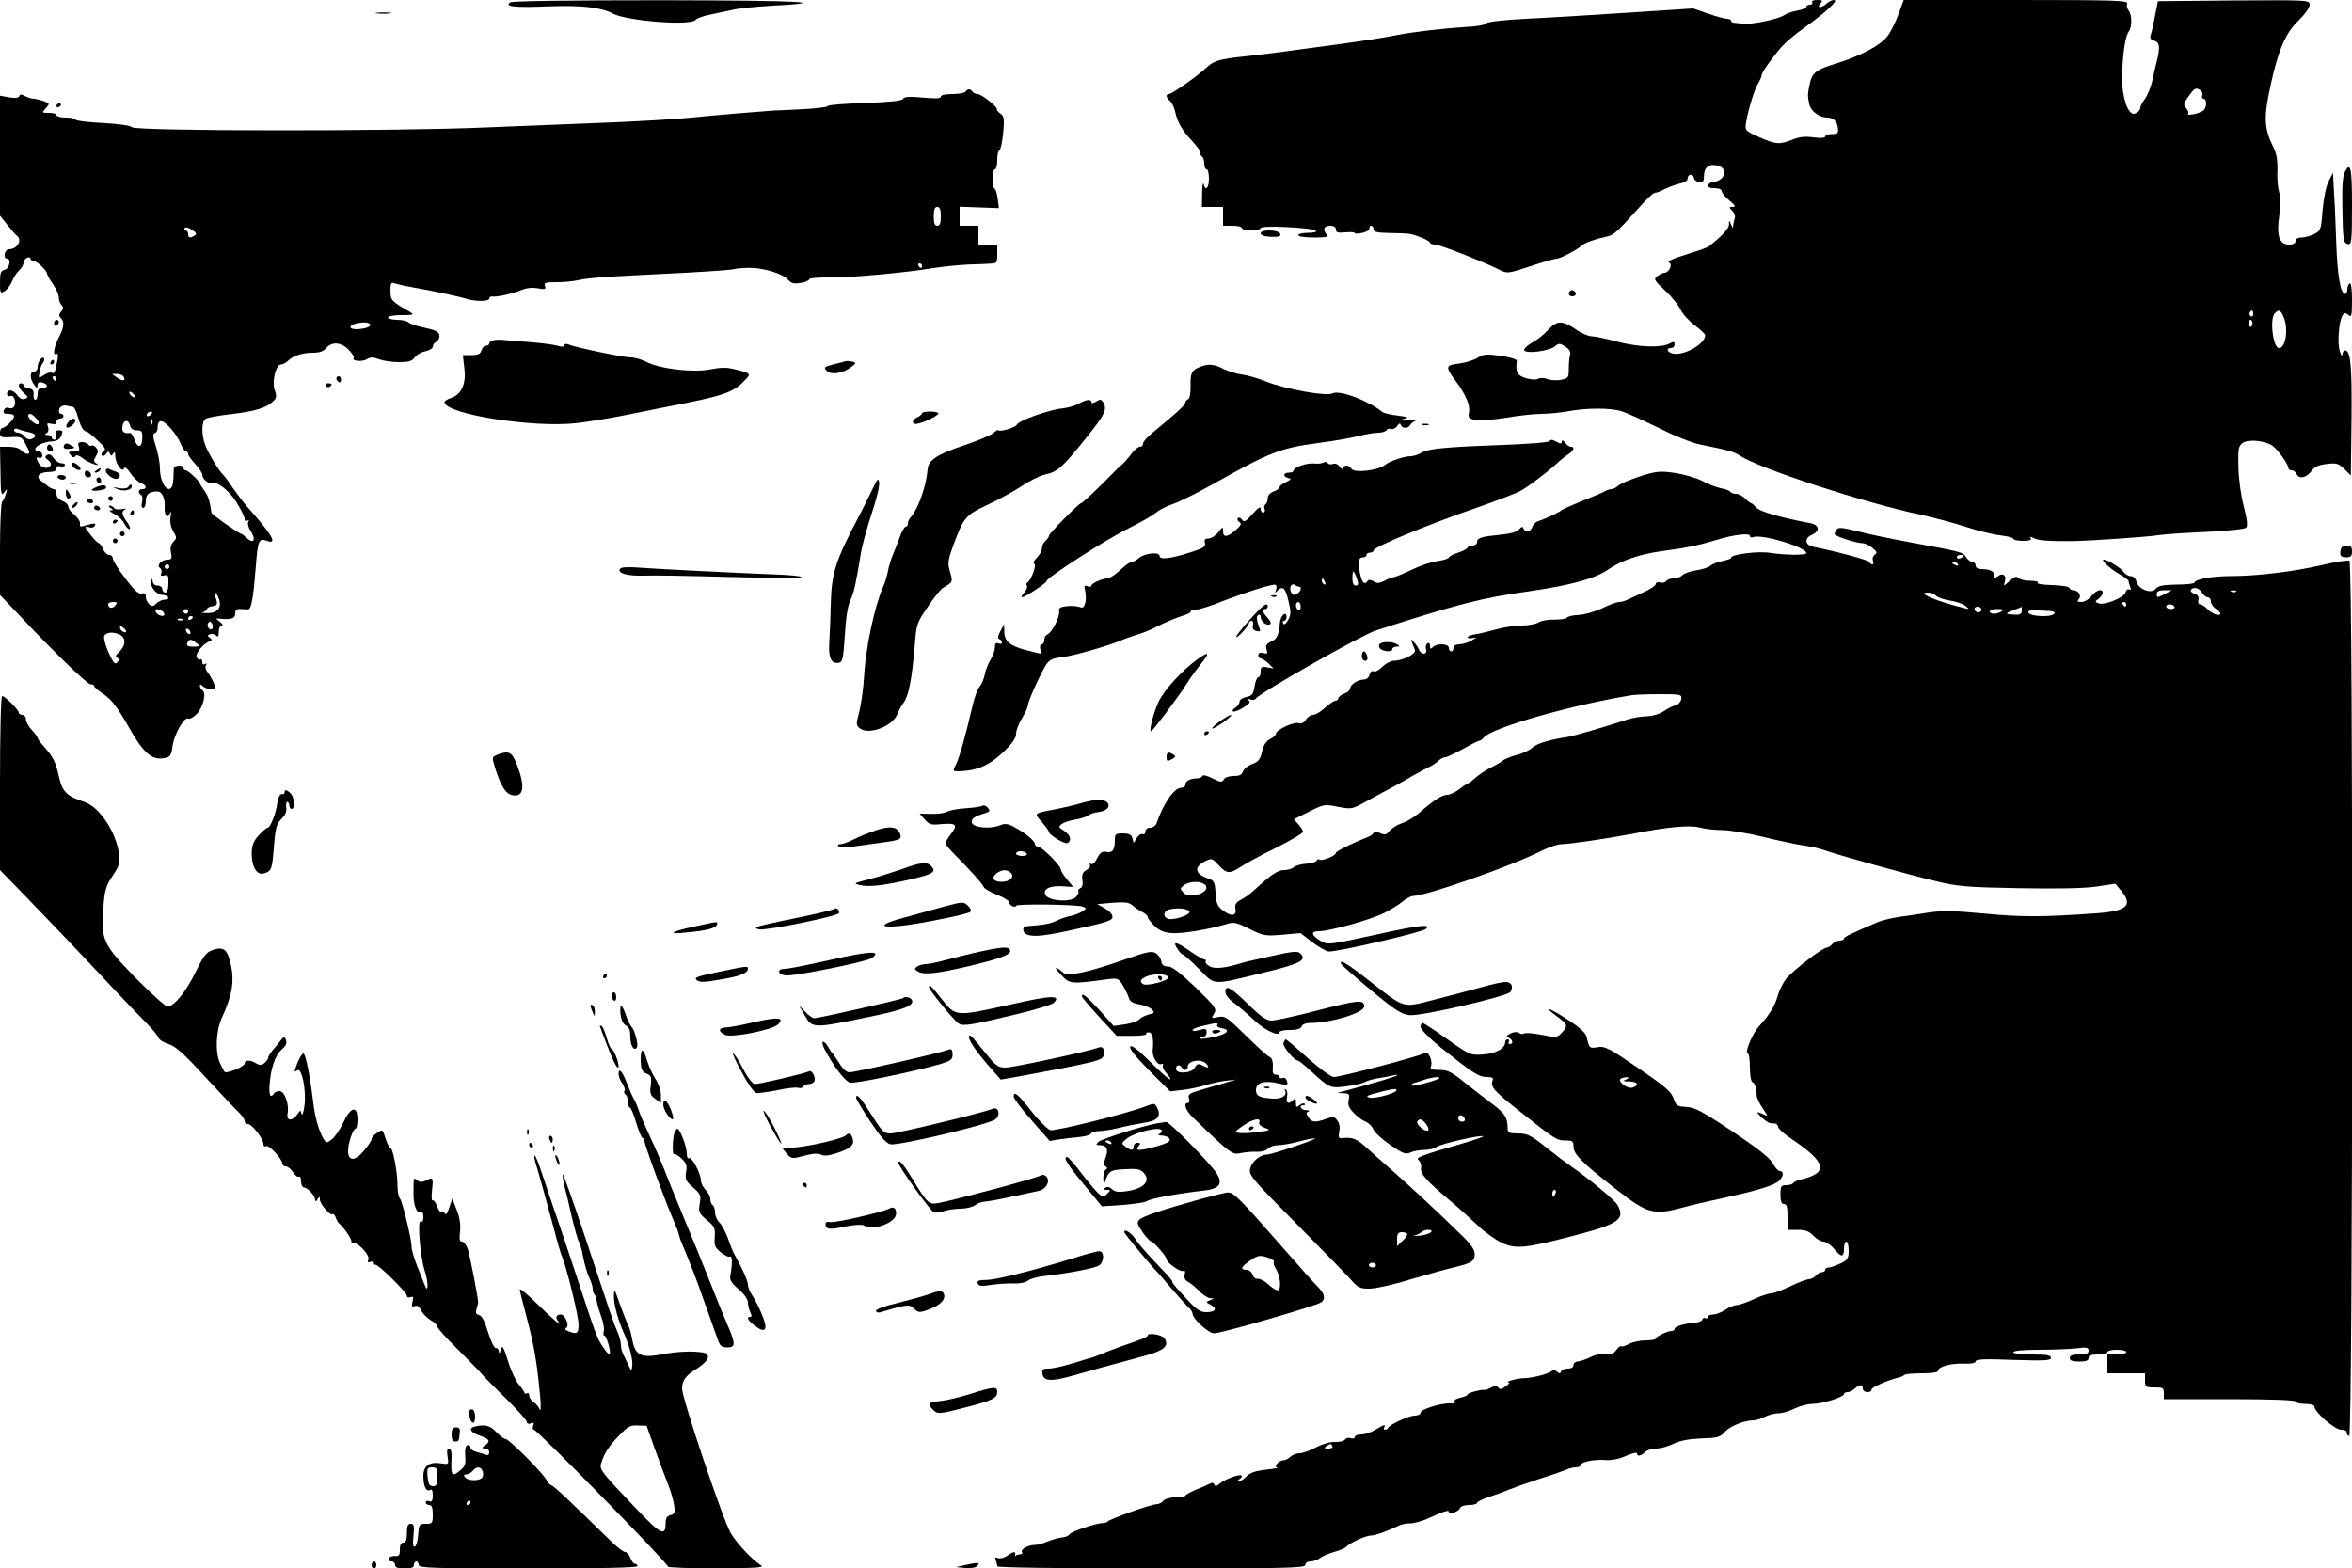 <?xml version="1.0" standalone="no"?>
<!DOCTYPE svg PUBLIC "-//W3C//DTD SVG 20010904//EN"
 "http://www.w3.org/TR/2001/REC-SVG-20010904/DTD/svg10.dtd">
<svg version="1.0" xmlns="http://www.w3.org/2000/svg"
 width="1000pt" height="667pt" viewBox="0 0 1000 667"
 preserveAspectRatio="xMidYMid meet">

<g transform="translate(0,667) scale(0.1,-0.1)"
fill="#000000" stroke="none">
<path d="M2170 6660 c-29 -18 20 -23 164 -17 139 5 222 -4 272 -31 61 -32 335
-53 352 -26 4 6 32 16 62 22 30 6 73 15 95 20 22 6 92 13 156 17 286 15 139
23 -456 24 -373 0 -636 -3 -645 -9z"/>
<path d="M7705 6660 c3 -5 -1 -10 -9 -10 -9 0 -16 -4 -16 -9 0 -5 -17 -12 -37
-16 -21 -3 -47 -12 -58 -20 -27 -17 -132 -39 -170 -36 -16 2 -36 3 -42 4 -7 0
-13 4 -13 9 0 4 -8 8 -17 8 -10 0 -46 10 -81 22 l-63 22 -277 -18 c-152 -10
-348 -22 -436 -26 -97 -5 -161 -13 -166 -19 -3 -7 -44 -14 -91 -16 -93 -6
-217 -20 -294 -35 -44 -9 -127 -22 -235 -37 -219 -30 -348 -47 -410 -53 -105
-11 -131 -19 -160 -47 -34 -33 -147 -113 -160 -113 -15 0 -12 -16 4 -29 8 -7
18 -27 22 -44 10 -47 28 -79 73 -127 22 -24 38 -47 35 -51 -2 -4 0 -10 6 -14
5 -3 10 -17 10 -31 0 -13 5 -24 10 -24 6 0 10 -18 10 -40 0 -40 -15 -55 -23
-22 -3 9 -5 -9 -6 -40 l-1 -58 45 0 45 0 0 -40 0 -40 40 0 c22 0 40 -4 40 -10
0 -5 18 -10 40 -10 22 0 40 5 40 10 0 13 220 2 234 -11 6 -5 -7 -9 -32 -9 -23
0 -42 -4 -42 -10 0 -6 29 -10 67 -10 52 0 64 3 55 12 -20 20 -14 38 13 38 16
0 25 -6 25 -16 0 -13 8 -15 40 -12 22 2 40 1 40 -3 0 -4 15 -3 33 1 17 4 31
12 29 18 -1 7 2 12 8 12 5 0 10 -7 10 -15 0 -12 16 -15 75 -16 86 -2 79 -1
128 -19 20 -8 37 -18 37 -22 0 -4 10 -8 21 -8 20 0 206 -73 276 -108 31 -16
36 -15 130 16 54 18 104 32 112 32 15 0 89 39 108 57 13 11 53 26 105 37 30 7
43 19 133 119 32 37 64 67 71 67 6 0 26 7 44 17 19 9 47 19 64 23 17 3 31 12
31 20 0 20 23 24 27 4 1 -10 12 -18 23 -19 16 -1 20 5 20 28 0 36 22 52 58 43
48 -12 30 -68 -22 -70 -8 -1 -16 -7 -19 -14 -2 -8 7 -12 27 -12 18 0 31 -5 31
-12 0 -7 14 -25 32 -40 26 -21 29 -28 15 -28 -17 0 -17 -1 -2 -16 9 -9 14 -23
11 -31 -3 -8 -6 -22 -7 -31 0 -14 -2 -13 -9 3 -8 20 -9 20 -9 -1 -1 -17 -33
-51 -86 -92 -5 -4 -37 -16 -70 -26 -86 -27 -112 -38 -98 -43 16 -6 -1 -43 -20
-43 -7 0 -20 -7 -30 -14 -17 -13 -15 -17 32 -61 27 -25 57 -62 66 -81 9 -19
36 -49 60 -67 24 -17 44 -37 45 -42 1 -38 -93 -90 -139 -78 -24 6 -28 23 -6
23 8 0 15 7 15 15 0 13 -4 14 -22 4 -36 -19 -135 -15 -225 9 -45 12 -93 22
-106 22 -13 0 -44 13 -68 30 -56 38 -80 38 -116 -2 -16 -18 -45 -42 -66 -53
-20 -11 -37 -26 -37 -33 0 -18 108 -6 132 16 16 13 20 13 44 -2 16 -11 23 -23
20 -33 -3 -8 -6 -34 -6 -58 0 -42 -2 -44 -33 -50 -18 -4 -44 -2 -58 3 -14 6
-32 6 -40 1 -9 -5 -31 -3 -52 3 -36 11 -44 26 -38 74 1 6 -28 15 -69 21 -61 8
-74 7 -97 -8 -15 -10 -51 -21 -79 -25 -59 -7 -60 -13 -15 -74 43 -58 62 -103
57 -132 -5 -25 -2 -28 29 -34 20 -3 78 1 131 10 52 9 119 16 148 16 29 0 79 5
112 11 82 15 181 15 229 0 22 -7 93 -39 157 -71 64 -32 143 -64 175 -70 120
-24 146 -31 171 -48 81 -54 534 -202 769 -251 54 -12 141 -35 193 -52 52 -17
119 -33 148 -36 28 -3 52 -10 52 -14 0 -5 18 -9 41 -9 27 0 38 4 33 11 -5 8
-1 8 14 0 18 -10 68 -13 167 -12 71 1 319 18 360 25 22 4 113 10 202 14 90 4
167 12 173 18 7 7 4 36 -10 90 -12 45 -22 117 -23 167 -2 78 0 90 18 103 24
18 98 10 129 -13 23 -18 66 -79 66 -94 0 -5 6 -9 14 -9 8 0 16 -7 20 -15 9
-23 42 -18 63 11 15 20 31 27 66 31 42 5 50 2 75 -22 l27 -27 3 240 c2 230 -4
292 -28 292 -5 0 -10 -8 -11 -17 -1 -10 -6 -4 -11 14 -11 33 -4 128 12 152 7
12 11 12 24 2 14 -12 16 -5 16 63 0 49 -4 75 -10 71 -5 -3 -10 -15 -10 -26 0
-10 -4 -19 -9 -19 -20 0 -33 76 -38 218 -3 81 -6 165 -8 187 -1 22 -3 56 -4
75 l-2 35 -18 -35 c-11 -21 -21 -70 -26 -123 -6 -83 -8 -88 -35 -102 -16 -8
-40 -15 -55 -15 -16 0 -25 -6 -25 -15 0 -10 -10 -15 -28 -15 -41 0 -54 37 -41
124 6 46 6 80 -1 100 -5 17 -9 58 -7 91 1 45 -3 71 -20 105 -37 75 -39 124 -8
262 33 150 63 219 121 274 24 24 44 52 44 63 0 21 -2 21 -322 19 l-323 -3 -12
-60 c-6 -33 -14 -70 -18 -81 -5 -16 -2 -23 14 -27 24 -6 26 -30 10 -92 -6 -22
-14 -59 -19 -83 -6 -24 -19 -56 -30 -72 -11 -15 -20 -32 -20 -38 0 -15 -25
-32 -36 -24 -28 18 -46 99 -41 183 5 92 15 148 28 165 14 17 14 71 0 88 -7 9
-11 23 -7 31 5 13 -50 15 -472 15 l-478 0 -22 -60 c-12 -33 -33 -76 -48 -95
-30 -39 -114 -83 -220 -116 -83 -25 -100 -39 -110 -87 -9 -46 -9 -50 -1 -87 7
-29 43 -55 76 -55 26 0 42 -16 45 -44 3 -23 0 -26 -25 -26 -16 0 -29 -5 -29
-10 0 -7 -18 -8 -50 -4 -35 5 -61 2 -90 -10 -55 -22 -70 -20 -141 11 -58 26
-60 29 -56 58 8 52 37 149 53 172 7 12 14 27 14 33 0 12 44 74 86 122 16 18
58 54 94 79 92 66 149 118 128 119 -9 0 -23 -7 -32 -15 -8 -8 -20 -15 -27 -15
-9 0 -8 4 1 15 11 13 8 15 -14 15 -16 0 -25 -4 -21 -10z m1659 -395 c-4 -8 -1
-15 5 -15 12 0 15 -29 3 -46 -4 -6 -23 -15 -42 -19 -19 -4 -32 -4 -27 1 4 4 0
15 -8 24 -13 14 -12 20 12 53 21 30 29 35 44 26 10 -5 16 -16 13 -24z m216
-931 c0 -8 -5 -12 -10 -9 -6 4 -8 11 -5 16 9 14 15 11 15 -7z m128 -9 c23 -50
11 -135 -18 -135 -26 0 -41 125 -18 148 17 17 23 15 36 -13z m-131 -30 c0 -8
-4 -15 -9 -15 -4 0 -8 7 -8 15 0 8 4 15 8 15 5 0 9 -7 9 -15z"/>
<path d="M1603 6613 c15 -2 39 -2 55 0 15 2 2 4 -28 4 -30 0 -43 -2 -27 -4z"/>
<path d="M4105 6280 c-3 -5 -28 -10 -56 -10 -29 0 -49 -4 -49 -11 0 -8 -22 -9
-76 -4 -56 5 -79 4 -84 -5 -5 -9 -57 -14 -164 -18 -86 -3 -156 -8 -156 -13 0
-4 -46 -10 -102 -13 -57 -3 -114 -6 -128 -6 -45 -3 -243 -19 -360 -31 -63 -6
-216 -15 -340 -20 -124 -5 -360 -14 -525 -21 -386 -17 -1494 -16 -1504 1 -5 7
-53 14 -124 18 -64 3 -117 10 -117 15 0 4 -18 8 -40 8 -22 0 -40 5 -40 10 0 6
-14 10 -32 10 -30 0 -31 0 -13 20 17 19 17 20 -9 30 -15 5 -34 10 -42 10 -9 0
-25 5 -37 11 -16 9 -22 9 -25 0 -2 -7 -17 -9 -43 -5 l-39 7 0 -255 0 -255 31
-39 c17 -21 34 -41 38 -44 28 -18 7 -59 -31 -60 -19 0 -26 -40 -8 -40 19 0 10
-42 -10 -47 -17 -4 -20 -14 -20 -54 0 -46 1 -48 20 -37 11 7 25 26 32 43 6 16
20 37 30 46 10 9 18 23 18 32 0 8 7 17 15 21 8 3 15 1 15 -4 0 -6 6 -10 13
-10 14 0 57 -41 57 -54 0 -4 11 -24 25 -44 14 -20 25 -46 25 -57 0 -12 5 -26
12 -33 8 -8 8 -15 -2 -27 -10 -12 -10 -19 -2 -27 17 -17 15 -38 -8 -83 -21
-41 -27 -80 -10 -70 6 4 8 -7 4 -27 -9 -50 -13 -60 -24 -53 -5 3 -20 -1 -33
-10 -24 -15 -24 -15 -19 12 2 16 9 34 15 41 5 7 7 16 3 19 -9 9 -26 -17 -26
-39 0 -10 -7 -18 -15 -18 -19 0 -19 -30 0 -56 12 -16 14 -17 15 -2 0 11 6 15
20 11 26 -7 26 -23 0 -23 -15 0 -20 -7 -20 -25 0 -14 -4 -25 -10 -25 -5 0 -9
10 -7 22 1 17 -4 24 -20 26 -13 2 -23 8 -23 13 0 5 -4 9 -10 9 -17 0 -11 -22
11 -41 19 -17 20 -19 5 -25 -11 -4 -22 1 -32 15 -17 24 -44 28 -44 6 0 -8 6
-12 14 -9 8 3 15 -3 18 -14 7 -26 -5 -44 -24 -37 -9 4 -18 0 -21 -9 -5 -12 0
-16 18 -16 14 0 25 -4 25 -10 0 -13 -37 -50 -50 -50 -6 0 -10 -9 -10 -21 0
-18 5 -20 46 -18 44 3 47 2 65 -34 16 -29 17 -37 5 -37 -7 0 -19 7 -26 15 -7
9 -29 15 -51 15 l-39 0 2 -106 c1 -95 3 -105 16 -88 13 18 14 17 7 -6 -4 -14
-11 -29 -16 -34 -5 -6 -9 -97 -9 -203 l0 -193 78 -82 c153 -163 293 -298 307
-298 8 0 15 -3 15 -7 0 -5 19 -21 43 -37 33 -23 56 -54 101 -132 64 -115 101
-148 154 -138 27 5 30 11 36 53 7 50 51 126 67 115 5 -3 21 5 35 19 27 28 43
90 25 101 -6 4 -11 12 -11 19 0 8 3 8 12 -1 7 -7 22 -12 35 -12 21 0 22 2 11
28 -7 15 -18 35 -26 44 -8 9 -11 22 -6 29 4 8 3 10 -4 5 -7 -4 -12 -1 -12 9 0
9 -4 14 -9 11 -5 -3 -12 1 -15 10 -6 15 27 56 55 67 11 4 12 7 1 15 -11 8 -11
10 1 15 8 3 20 0 26 -6 8 -8 11 -4 11 16 0 15 6 27 13 27 6 0 3 7 -8 16 -20
15 -20 15 0 13 48 -5 65 1 65 22 0 15 6 20 23 19 12 -1 27 -2 33 -1 13 1 22
56 32 186 8 106 13 118 47 105 48 -18 21 28 -84 145 -15 17 -42 53 -61 80 -18
28 -37 52 -40 55 -16 12 -68 98 -78 129 -16 45 -15 96 1 109 6 6 56 15 110 21
102 12 151 27 179 55 14 13 15 22 6 47 -13 37 5 109 27 109 7 0 20 7 29 15 21
22 62 35 107 35 27 0 45 6 56 20 25 29 64 25 96 -8 15 -16 25 -31 21 -34 -12
-13 36 -18 55 -6 16 10 27 10 54 0 18 -7 56 -12 85 -12 39 0 54 4 65 20 8 11
28 23 45 26 18 4 32 12 32 20 0 7 7 17 16 22 9 5 14 17 12 28 -2 13 -18 21
-61 30 -32 6 -64 17 -70 23 -6 6 -28 11 -49 11 -21 0 -38 5 -38 10 0 6 26 10
58 10 50 0 54 2 36 13 -79 45 -84 50 -84 90 0 33 3 38 18 32 9 -3 42 -11 72
-16 92 -16 203 -40 234 -50 39 -12 96 -11 96 1 0 6 6 10 13 9 18 -3 87 12 125
28 21 9 46 11 69 7 31 -6 35 -4 30 10 -5 14 2 16 51 16 31 0 73 4 92 9 19 5
85 12 145 15 61 3 199 11 309 16 109 6 202 13 206 15 5 3 32 5 62 6 62 1 146
-24 169 -51 13 -15 25 -18 53 -13 20 3 36 10 36 15 0 5 39 9 88 8 89 -1 321
20 447 41 39 6 102 12 140 14 39 1 82 3 98 4 25 1 27 4 27 41 l0 40 -40 0 -40
0 0 40 0 40 -40 0 -40 0 0 41 0 40 84 -3 83 -3 -5 40 c-3 22 -9 42 -13 43 -13
5 -11 82 1 82 6 0 10 18 10 40 0 22 4 40 9 40 4 0 12 32 16 72 6 63 4 74 -12
85 -10 8 -17 16 -15 19 5 8 -65 64 -81 64 -9 0 -19 5 -22 10 -3 6 -10 10 -15
10 -5 0 -12 -4 -15 -10z m-105 -530 c0 -29 -4 -40 -15 -40 -11 0 -15 11 -15
40 0 29 4 40 15 40 11 0 15 -11 15 -40z m-3172 -81 c-19 -13 -28 -11 -28 6 0
8 -5 15 -11 15 -5 0 -7 4 -4 10 4 6 16 3 31 -7 19 -12 22 -18 12 -24z m3092
-129 c0 -5 -2 -10 -4 -10 -3 0 -8 5 -11 10 -3 6 -1 10 4 10 6 0 11 -4 11 -10z
m-2346 -249 c3 -5 -4 -11 -17 -15 -33 -9 -67 -7 -67 3 0 17 75 28 84 12z
m-1049 -222 c12 -19 -3 -22 -27 -5 l-22 16 21 0 c12 0 25 -5 28 -11z m-285 -9
c0 -5 -2 -10 -4 -10 -3 0 -8 5 -11 10 -3 6 -1 10 4 10 6 0 11 -4 11 -10z m335
-79 c-6 -5 -25 10 -25 20 0 5 6 4 14 -3 8 -7 12 -15 11 -17z m-265 -41 c5 0
15 -19 21 -42 12 -43 24 -63 37 -63 4 0 25 -17 47 -38 33 -30 37 -39 25 -47
-8 -5 -11 -12 -7 -17 5 -4 13 -1 18 7 9 12 11 13 16 1 5 -11 7 -11 14 0 6 10
9 7 9 -11 1 -31 30 -72 37 -52 3 9 14 1 29 -22 13 -19 33 -37 44 -41 23 -7 27
-25 5 -25 -17 0 -20 -16 -5 -25 6 -3 7 -17 4 -31 -4 -14 -2 -24 5 -24 6 0 11
13 11 29 0 29 14 41 50 41 19 0 33 -31 30 -67 -2 -34 12 -51 22 -27 6 13 7 9
3 -15 -3 -21 1 -43 12 -61 15 -26 15 -29 0 -44 -11 -12 -14 -26 -10 -46 5 -25
2 -30 -15 -30 -25 0 -48 -25 -32 -35 6 -4 9 -14 6 -22 -5 -11 -1 -14 13 -10
16 4 18 -1 17 -34 0 -24 -5 -39 -13 -39 -7 0 -13 7 -13 15 0 8 -9 15 -20 15
-12 0 -20 7 -21 18 -1 15 -2 15 -6 -1 -6 -22 23 -57 48 -57 10 0 21 -4 24 -10
3 -5 -3 -10 -14 -10 -11 0 -27 -7 -36 -16 -12 -13 -19 -14 -30 -4 -8 7 -15 21
-15 32 0 14 -5 18 -17 14 -13 -4 -32 13 -70 64 -29 37 -53 76 -53 84 0 9 -7
16 -15 16 -9 0 -21 11 -27 25 -6 14 -14 25 -18 25 -4 0 -20 16 -36 37 -25 33
-26 36 -6 31 12 -4 23 0 26 7 4 10 -2 11 -27 4 -40 -11 -37 -12 -37 7 0 9 -11
25 -25 36 -14 11 -25 26 -25 34 0 8 -11 19 -25 24 -15 6 -25 17 -25 30 0 11
-5 20 -10 20 -6 0 -16 5 -23 10 -7 6 -21 17 -32 25 -26 18 -8 38 35 38 19 0
30 5 30 15 0 8 6 12 15 9 8 -4 17 -2 20 3 4 6 -3 10 -13 10 -11 0 -26 10 -34
22 -9 14 -19 19 -28 13 -10 -6 -10 -11 4 -21 10 -7 15 -17 11 -23 -11 -19 -42
-12 -53 14 -9 20 -9 23 3 18 9 -3 15 1 15 11 0 9 -7 16 -15 16 -8 0 -15 4 -15
10 0 14 38 32 72 33 22 2 33 9 39 25 7 18 5 22 -10 22 -14 0 -18 -5 -14 -20 3
-11 0 -20 -6 -20 -6 0 -11 5 -11 10 0 6 -8 10 -17 10 -13 0 -15 2 -5 8 8 5 10
16 6 27 -6 15 -4 17 14 13 15 -4 22 -2 22 8 0 8 7 14 15 14 8 0 15 5 15 10 0
6 -4 10 -10 10 -14 0 -12 27 3 33 6 3 18 4 25 1 8 -2 18 -4 22 -4z m335 -30
c-3 -5 -11 -10 -16 -10 -6 0 -7 5 -4 10 3 6 11 10 16 10 6 0 7 -4 4 -10z
m-492 -18 c10 -10 14 -22 10 -25 -7 -8 -43 21 -43 35 0 14 16 9 33 -10z m494
-24 c-3 -8 -6 -5 -6 6 -1 11 2 17 5 13 3 -3 4 -12 1 -19z m-94 -8 c3 -13 14
-20 29 -20 20 0 24 -5 23 -32 0 -42 -20 -47 -33 -8 -6 17 -15 30 -19 29 -22
-4 -33 3 -33 19 0 35 25 44 33 12z m174 -13 c16 -18 35 -47 42 -65 7 -18 17
-32 22 -32 5 0 9 -5 9 -11 0 -5 13 -24 30 -42 16 -18 30 -38 30 -45 0 -18 23
-39 37 -35 24 8 74 -29 108 -82 19 -31 35 -62 35 -71 0 -9 5 -12 12 -8 7 4 8
3 4 -5 -4 -6 -1 -23 8 -36 27 -41 15 -62 -18 -30 -8 8 -17 15 -20 15 -9 0
-126 82 -127 89 -7 51 -13 70 -29 93 -11 15 -20 29 -20 32 0 9 -51 56 -60 56
-6 0 -10 5 -10 10 0 15 -40 12 -41 -2 0 -7 -1 -29 -2 -48 -4 -77 -57 -31 -57
49 0 21 -8 63 -17 92 -13 39 -14 54 -5 57 7 2 12 12 12 21 0 41 20 40 57 -2z
m-604 -15 c30 -5 36 -19 11 -29 -10 -4 -22 1 -29 10 -7 10 -20 17 -29 17 -9 0
-16 5 -16 11 0 7 7 8 18 4 9 -4 29 -10 45 -13z m597 -572 c0 -5 -4 -10 -10
-10 -5 0 -10 5 -10 10 0 6 5 10 10 10 6 0 10 -4 10 -10z m210 -135 c15 -38 -5
-63 -49 -62 -20 0 -28 2 -18 4 9 3 17 8 17 13 0 5 10 10 23 12 22 4 24 9 12
41 -4 9 -4 17 -1 17 4 0 11 -11 16 -25z m-440 -30 c-12 -15 -30 -12 -30 6 0 5
10 9 21 9 18 0 19 -2 9 -15z m208 -33 c3 -9 -2 -13 -14 -10 -9 1 -19 9 -22 16
-3 9 2 13 14 10 9 -1 19 -9 22 -16z m102 8 c0 -5 -4 -10 -10 -10 -5 0 -10 5
-10 10 0 6 5 10 10 10 6 0 10 -4 10 -10z m20 -24 c0 -3 -4 -8 -10 -11 -5 -3
-10 -1 -10 4 0 6 5 11 10 11 6 0 10 -2 10 -4z m-43 -12 c-3 -3 -12 -4 -19 -1
-8 3 -5 6 6 6 11 1 17 -2 13 -5z m126 -37 c-3 -5 -10 -4 -15 1 -6 6 -7 16 -3
22 6 9 9 9 16 -1 4 -7 5 -17 2 -22z m-367 -14 c-7 -7 -26 7 -26 19 0 6 6 6 15
-2 9 -7 13 -15 11 -17z m274 -4 c0 -6 -4 -7 -10 -4 -5 3 -10 11 -10 16 0 6 5
7 10 4 6 -3 10 -11 10 -16z m-299 -9 c25 -14 24 -44 -3 -71 -17 -15 -19 -23
-10 -26 10 -4 10 -8 1 -19 -10 -12 -16 -5 -37 40 -13 30 -22 62 -19 71 7 17
39 20 68 5z m325 -35 c18 -14 17 -14 -13 -15 -25 0 -31 4 -27 15 8 19 15 19
40 0z"/>
<path d="M290 4875 c-7 -9 -10 -18 -7 -22 8 -7 37 15 37 28 0 14 -16 11 -30
-6z"/>
<path d="M274 4779 c-9 -15 1 -21 26 -17 21 3 21 3 1 15 -14 9 -22 9 -27 2z"/>
<path d="M335 4770 c5 -17 2 -20 -21 -20 -23 0 -25 -2 -14 -15 9 -11 15 -12
20 -5 4 7 15 4 31 -8 13 -11 35 -22 49 -26 19 -6 21 -5 10 3 -13 9 -13 14 -2
31 10 17 10 25 1 36 -6 7 -15 12 -19 9 -5 -3 -11 -1 -15 5 -3 5 -15 10 -26 10
-16 0 -19 -5 -14 -20z"/>
<path d="M200 4765 c0 -8 7 -15 15 -15 9 0 12 6 9 15 -4 8 -10 15 -15 15 -5 0
-9 -7 -9 -15z"/>
<path d="M305 4701 c-6 -11 21 -34 35 -29 6 2 2 11 -9 20 -11 10 -23 13 -26 9z"/>
<path d="M410 4670 c-9 -6 -10 -10 -3 -10 6 0 15 5 18 10 8 12 4 12 -15 0z"/>
<path d="M450 4668 c0 -16 37 -41 50 -33 15 9 12 22 -7 29 -10 3 -24 9 -30 12
-7 3 -13 0 -13 -8z"/>
<path d="M360 4656 c0 -9 7 -16 16 -16 17 0 14 22 -4 28 -7 2 -12 -3 -12 -12z"/>
<path d="M245 4640 c3 -5 13 -10 21 -10 8 0 14 5 14 10 0 6 -9 10 -21 10 -11
0 -17 -4 -14 -10z"/>
<path d="M410 4631 c0 -6 5 -13 10 -16 6 -3 10 1 10 9 0 9 -4 16 -10 16 -5 0
-10 -4 -10 -9z"/>
<path d="M298 4613 c6 -2 18 -2 25 0 6 3 1 5 -13 5 -14 0 -19 -2 -12 -5z"/>
<path d="M413 4600 c-13 -5 -23 -11 -23 -13 0 -9 60 -1 61 8 1 13 -12 15 -38
5z"/>
<path d="M545 4599 c-4 -6 -21 -8 -38 -5 -29 6 -30 5 -8 -4 25 -11 61 -5 61
11 0 12 -7 11 -15 -2z"/>
<path d="M280 4573 c0 -13 5 -23 10 -23 13 0 13 11 0 30 -8 12 -10 11 -10 -7z"/>
<path d="M460 4550 c0 -5 5 -10 10 -10 6 0 10 5 10 10 0 6 -4 10 -10 10 -5 0
-10 -4 -10 -10z"/>
<path d="M370 4540 c0 -5 7 -10 16 -10 8 0 12 5 9 10 -3 6 -10 10 -16 10 -5 0
-9 -4 -9 -10z"/>
<path d="M312 4524 c-7 -8 -8 -14 -3 -14 10 0 25 19 20 25 -2 1 -10 -3 -17
-11z"/>
<path d="M400 4510 c0 -5 7 -10 16 -10 8 0 12 5 9 10 -3 6 -10 10 -16 10 -5 0
-9 -4 -9 -10z"/>
<path d="M470 4510 c13 -9 13 -10 0 -10 -8 0 -1 -7 16 -16 17 -8 36 -26 42
-40 7 -13 16 -24 22 -24 6 0 2 13 -9 29 -24 33 -26 47 -8 55 6 3 0 4 -15 1
-15 -3 -30 -1 -33 5 -3 5 -12 10 -18 10 -7 0 -6 -4 3 -10z"/>
<path d="M555 4490 c-3 -5 -1 -10 4 -10 6 0 11 5 11 10 0 6 -2 10 -4 10 -3 0
-8 -4 -11 -10z"/>
<path d="M480 4449 c0 -5 5 -7 10 -4 6 3 10 8 10 11 0 2 -4 4 -10 4 -5 0 -10
-5 -10 -11z"/>
<path d="M510 4400 c0 -5 5 -10 10 -10 6 0 10 5 10 10 0 6 -4 10 -10 10 -5 0
-10 -4 -10 -10z"/>
<path d="M480 4370 c0 -5 5 -10 10 -10 6 0 10 5 10 10 0 6 -4 10 -10 10 -5 0
-10 -4 -10 -10z"/>
<path d="M240 6219 c0 -5 5 -7 10 -4 6 3 10 8 10 11 0 2 -4 4 -10 4 -5 0 -10
-5 -10 -11z"/>
<path d="M9969 5938 c-8 -15 -12 -64 -10 -143 2 -148 4 -159 24 -163 15 -3 17
13 17 162 0 165 -6 191 -31 144z"/>
<path d="M5360 5678 c0 -8 16 -14 44 -15 35 -1 43 2 39 13 -7 18 -83 19 -83 2z"/>
<path d="M6676 5433 c-11 -11 -6 -23 9 -23 8 0 15 4 15 9 0 13 -16 22 -24 14z"/>
<path d="M230 5294 c0 -8 5 -12 10 -9 6 3 10 10 10 16 0 5 -4 9 -10 9 -5 0
-10 -7 -10 -16z"/>
<path d="M2098 5223 c-10 -2 -18 -9 -18 -14 0 -5 -6 -9 -14 -9 -7 0 -16 -9
-19 -20 -4 -15 -14 -20 -42 -20 l-37 0 6 -54 c9 -67 -11 -112 -55 -128 -16 -5
-29 -13 -29 -18 0 -51 380 -111 565 -89 49 6 133 20 185 30 52 10 142 28 200
40 234 45 276 59 324 109 31 32 32 31 -42 50 -31 8 -58 8 -103 -1 -73 -14
-212 2 -271 32 -21 11 -50 19 -66 19 -30 0 -235 42 -264 55 -11 4 -18 3 -18
-3 0 -7 -10 -8 -30 -2 -17 5 -67 11 -113 15 -45 3 -95 7 -112 9 -16 2 -38 2
-47 -1z"/>
<path d="M215 5130 c-3 -5 -1 -10 4 -10 6 0 11 5 11 10 0 6 -2 10 -4 10 -3 0
-8 -4 -11 -10z"/>
<path d="M3595 5134 c-5 -2 -29 -8 -53 -14 -38 -10 -41 -12 -27 -27 19 -19 69
-11 104 16 22 17 22 18 5 23 -11 3 -23 3 -29 2z"/>
<path d="M5100 5109 c-34 -14 -40 -26 -38 -84 0 -29 -4 -51 -11 -53 -6 -2 -11
-9 -12 -15 -1 -11 -41 -47 -141 -129 -21 -17 -38 -37 -38 -44 0 -8 -6 -14 -14
-14 -7 0 -24 -14 -37 -32 -13 -17 -30 -36 -37 -42 -8 -6 -25 -22 -38 -36 -57
-59 -132 -130 -138 -130 -9 0 -136 -129 -136 -138 0 -5 -7 -15 -15 -22 -8 -7
-15 -21 -15 -31 0 -11 -10 -29 -22 -41 -13 -13 -17 -23 -10 -26 11 -3 -15 -73
-31 -80 -4 -2 -4 -8 -1 -13 3 -6 -2 -19 -12 -30 -9 -10 -13 -19 -9 -19 13 0
105 61 105 69 0 15 256 179 350 225 52 26 104 56 115 66 11 10 41 26 67 35 26
8 99 44 162 79 256 144 297 160 460 182 61 8 137 21 169 29 32 8 71 15 87 15
16 0 32 5 35 11 4 6 13 8 21 5 7 -3 18 3 24 12 8 12 13 14 16 5 7 -17 31 -16
41 1 4 8 17 16 28 19 11 3 -5 4 -35 2 -39 -3 -46 -2 -25 3 28 7 26 8 -24 15
-29 3 -58 10 -65 16 -59 48 -183 94 -211 78 -25 -13 -195 17 -278 49 -34 14
-81 28 -105 31 -24 3 -60 14 -80 24 -40 21 -65 23 -102 8z"/>
<path d="M1430 5061 c0 -6 5 -13 10 -16 6 -3 10 1 10 9 0 9 -4 16 -10 16 -5 0
-10 -4 -10 -9z"/>
<path d="M1385 5030 c4 -6 11 -8 16 -5 14 9 11 15 -7 15 -8 0 -12 -5 -9 -10z"/>
<path d="M4585 4953 c-16 -9 -48 -18 -70 -20 -54 -5 -185 -52 -192 -69 -4 -12
-76 -33 -79 -23 -1 2 -10 -3 -20 -12 -11 -10 -64 -32 -120 -51 -120 -40 -157
-64 -160 -104 -6 -71 -40 -168 -71 -202 -7 -7 -13 -20 -13 -28 0 -8 -4 -14 -9
-14 -5 0 -14 -15 -21 -32 -6 -18 -20 -53 -30 -78 -11 -25 -22 -61 -25 -80 -4
-19 -12 -48 -20 -65 -36 -80 -75 -262 -81 -380 -3 -49 -12 -116 -20 -149 -15
-57 -15 -61 3 -74 39 -29 141 11 159 63 4 11 15 32 26 47 22 31 35 101 47 240
7 94 9 99 56 168 26 39 55 75 64 80 43 25 43 25 30 68 -10 36 -9 48 11 104 47
129 53 136 148 181 48 22 114 59 146 80 32 22 77 44 99 49 54 12 72 28 171
151 85 105 95 127 76 157 -8 12 -13 13 -30 2 -12 -7 -20 -8 -20 -2 0 14 -20
12 -55 -7z"/>
<path d="M3920 4912 c0 -4 -10 -12 -21 -17 -24 -11 -23 -32 1 -27 28 5 90 35
90 44 0 4 -16 8 -35 8 -19 0 -35 -3 -35 -8z"/>
<path d="M6048 4863 c6 -2 18 -2 25 0 6 3 1 5 -13 5 -14 0 -19 -2 -12 -5z"/>
<path d="M6587 4794 c-6 -6 -87 -12 -242 -18 -194 -7 -277 -15 -301 -31 -13
-8 -34 -15 -46 -15 -28 0 -90 -21 -109 -37 -31 -25 -136 -36 -144 -15 -6 15
-35 16 -35 0 0 -6 -6 -3 -14 7 -8 11 -20 16 -29 12 -9 -3 -19 -2 -22 4 -4 5
-12 6 -18 2 -7 -4 -25 -6 -40 -4 -31 3 -87 -16 -87 -30 0 -5 -9 -9 -20 -9 -25
0 -27 -17 -2 -23 14 -3 12 -6 -10 -17 -16 -7 -28 -17 -28 -22 0 -5 -11 -13
-25 -18 -15 -6 -25 -17 -25 -29 0 -11 -4 -22 -10 -26 -5 -3 -7 -12 -3 -20 3
-8 0 -15 -6 -15 -6 0 -11 7 -11 17 0 11 -11 4 -35 -23 -28 -32 -36 -36 -44
-24 -6 8 -13 11 -18 7 -4 -5 -1 -12 6 -17 11 -6 8 -14 -15 -34 -36 -31 -54
-33 -54 -5 0 21 -1 20 -21 -5 -11 -14 -30 -26 -41 -26 -15 0 -19 -5 -15 -19 4
-16 -6 -22 -62 -40 -88 -28 -131 -32 -131 -15 0 19 -66 11 -89 -10 -10 -9 -23
-16 -30 -16 -7 0 -29 -16 -49 -35 -20 -19 -45 -35 -54 -35 -22 0 -68 -21 -68
-31 0 -5 -7 -6 -16 -2 -14 5 -16 2 -10 -20 3 -15 4 -38 0 -51 -5 -19 -10 -23
-25 -17 -11 4 -36 5 -55 3 -26 -3 -34 -8 -31 -21 5 -21 -30 -90 -48 -98 -8 -3
-15 -14 -15 -24 0 -10 -5 -19 -11 -19 -6 0 -9 -9 -6 -20 3 -11 4 -20 2 -20 -2
0 -30 7 -61 15 -70 18 -94 38 -94 79 l-1 31 -16 -30 c-11 -20 -12 -30 -4 -33
6 -2 11 -8 11 -14 0 -6 -7 -8 -15 -4 -11 4 -15 -1 -15 -17 0 -12 -8 -35 -18
-52 -10 -16 -22 -45 -25 -64 -4 -19 -14 -42 -22 -51 -9 -10 -22 -46 -30 -81
-28 -121 -56 -223 -71 -251 -14 -27 -14 -28 13 -28 75 2 129 25 186 79 41 39
57 62 57 80 0 14 11 44 25 66 13 22 25 47 25 55 1 18 47 121 74 167 17 28 27
33 75 39 50 6 202 50 256 74 11 5 38 14 60 21 22 6 65 24 95 40 30 15 74 33
97 40 24 7 40 16 36 22 -3 6 -1 7 6 3 6 -4 48 7 94 24 127 50 251 89 260 83 5
-3 6 -12 2 -22 -5 -13 -4 -14 6 -3 23 22 34 13 47 -43 11 -45 11 -59 -1 -81
-9 -17 -17 -23 -21 -15 -4 6 -2 11 3 11 6 0 11 7 11 16 0 28 -25 8 -28 -22 -5
-56 -12 -71 -37 -82 -21 -10 -25 -17 -20 -34 6 -18 4 -20 -14 -15 -14 3 -21 0
-21 -9 0 -8 5 -14 10 -14 6 0 21 -10 33 -21 l22 -22 -27 5 c-24 5 -28 2 -28
-18 0 -13 -4 -24 -10 -24 -5 0 -13 -18 -16 -39 -5 -33 -11 -40 -35 -45 -16 -3
-29 -12 -29 -20 0 -8 -8 -19 -17 -25 -10 -5 -15 -13 -11 -16 4 -4 23 3 43 15
28 18 34 25 23 32 -9 7 -8 8 6 4 11 -4 22 -2 25 3 16 24 445 268 511 290 348
112 452 139 648 166 181 26 284 54 341 94 56 38 128 63 225 77 112 15 157 25
231 47 73 23 145 32 145 18 0 -6 6 -8 14 -5 37 14 226 -43 226 -68 0 -10 -90
-9 -155 1 -49 8 -165 -6 -165 -21 0 -4 -17 -10 -37 -14 -21 -4 -43 -13 -50
-19 -6 -7 -33 -16 -59 -20 -26 -4 -53 -13 -61 -21 -8 -8 -25 -14 -38 -14 -13
0 -27 -5 -31 -11 -3 -6 -15 -9 -25 -6 -11 3 -19 0 -19 -6 0 -7 -24 -23 -53
-36 -28 -13 -60 -28 -69 -32 -10 -5 -25 -9 -34 -9 -10 0 -42 -12 -73 -27 -31
-15 -76 -27 -99 -28 -24 -1 -47 -6 -50 -12 -4 -5 -27 -8 -52 -8 -25 1 -55 -4
-67 -11 -12 -8 -45 -14 -72 -14 -28 0 -76 -7 -108 -16 -32 -9 -73 -19 -90 -21
-18 -3 -33 -9 -33 -13 0 -5 10 -6 23 -3 18 4 16 2 -7 -11 -15 -9 -39 -16 -52
-16 -15 0 -24 -6 -24 -15 0 -8 -4 -15 -10 -15 -5 0 -10 7 -10 15 0 18 -50 21
-68 3 -9 -9 -12 -8 -12 6 0 10 -5 14 -11 10 -6 -3 -9 -15 -6 -25 7 -24 -21
-26 -30 -1 -4 9 -14 24 -22 32 -16 16 -16 17 5 -34 6 -17 -52 -46 -91 -46 -12
0 -34 -12 -48 -26 -14 -14 -31 -23 -37 -19 -7 4 -14 -2 -17 -14 -3 -13 -14
-21 -27 -21 -25 -1 -56 -22 -56 -39 0 -6 -11 -16 -25 -21 -14 -5 -25 -14 -25
-20 0 -5 -6 -10 -12 -10 -7 0 -27 -14 -45 -30 -18 -17 -40 -30 -50 -30 -10 0
-24 -9 -31 -21 -9 -13 -19 -18 -32 -14 -20 6 -95 -29 -95 -45 0 -6 -11 -16
-25 -23 -17 -9 -28 -25 -34 -53 -8 -34 -15 -43 -42 -53 -18 -7 -36 -21 -39
-31 -5 -15 -15 -20 -40 -20 -20 0 -38 -6 -42 -15 -8 -13 -14 -12 -48 5 -23 12
-41 16 -43 10 -2 -5 -12 -10 -22 -10 -29 0 -50 -11 -50 -26 0 -8 -8 -14 -18
-14 -30 0 -77 -69 -105 -152 -4 -10 -16 -18 -27 -18 -12 0 -20 -7 -20 -16 0
-9 -6 -14 -12 -11 -7 2 -19 -5 -25 -17 l-13 -21 -5 20 c-5 16 -15 21 -41 21
-30 0 -34 -3 -34 -27 0 -44 -9 -56 -35 -52 -18 4 -27 -2 -40 -26 -9 -19 -20
-29 -27 -25 -7 4 -8 3 -4 -4 3 -6 -3 -16 -15 -22 -16 -9 -20 -19 -17 -42 3
-19 0 -32 -9 -35 -7 -3 -11 -9 -8 -13 3 -5 -2 -16 -11 -25 -23 -23 -113 -17
-128 8 -15 25 16 42 73 38 l44 -3 -26 32 c-15 17 -27 37 -27 43 0 16 -81 97
-97 97 -7 0 -13 5 -13 11 0 13 -41 47 -88 72 -28 15 -39 16 -62 7 -41 -17
-114 -9 -118 12 -3 17 10 26 62 42 15 5 16 9 6 21 -7 8 -17 12 -22 9 -6 -4
-38 -9 -71 -11 -33 -2 -70 -9 -81 -15 -10 -6 -41 -10 -67 -9 l-49 1 22 -25
c18 -21 28 -24 65 -20 68 6 77 -1 48 -39 -14 -18 -25 -37 -25 -42 0 -5 18 -27
40 -49 62 -62 118 -124 123 -138 2 -6 28 -21 56 -32 28 -11 51 -25 51 -31 0
-7 7 -14 15 -18 8 -3 15 -2 15 2 0 9 252 6 281 -3 20 -7 20 -7 2 -20 -10 -7
-33 -16 -51 -20 -18 -3 -45 -13 -61 -21 -24 -12 -51 -17 -128 -23 -18 -1 -16
-28 3 -35 30 -12 80 -6 222 26 119 26 142 34 142 49 0 11 -14 26 -32 36 l-33
18 65 6 c53 4 69 2 85 -11 11 -10 30 -23 43 -29 12 -6 22 -16 22 -21 0 -5 12
-21 27 -36 20 -20 40 -29 73 -32 42 -4 158 15 237 39 27 9 41 6 95 -21 60 -30
67 -31 140 -25 l77 7 47 -36 c26 -20 58 -39 71 -42 24 -6 400 81 416 96 24 22
-30 16 -214 -25 -198 -43 -204 -44 -233 -27 -41 24 -45 42 -9 42 46 0 221 49
277 77 28 14 64 36 79 49 16 13 36 24 46 24 54 0 417 127 541 190 33 16 72 30
88 30 34 0 196 24 302 44 151 30 245 38 286 27 22 -6 65 -11 96 -11 31 0 110
-13 175 -29 65 -16 141 -32 168 -36 28 -3 68 -12 90 -20 59 -21 354 -103 475
-132 94 -23 131 -26 354 -30 163 -3 277 -1 330 7 l80 12 27 -33 c49 -60 20
-84 -111 -93 -228 -16 -315 -16 -472 -1 -127 12 -181 13 -234 5 -38 -6 -96
-15 -129 -19 -33 -5 -76 -15 -95 -24 -119 -51 -140 -61 -140 -69 0 -4 -8 -8
-19 -8 -10 0 -24 -7 -31 -15 -7 -8 -18 -15 -24 -15 -17 0 -139 -94 -170 -130
-14 -17 -30 -49 -37 -72 -11 -43 -35 -83 -81 -133 -28 -31 -62 -115 -47 -115
5 0 9 -27 9 -59 0 -33 5 -61 11 -63 10 -3 17 -25 18 -59 1 -9 12 -33 26 -53
21 -31 22 -35 6 -26 -11 5 -23 10 -27 10 -11 0 38 -44 51 -46 5 0 16 -2 23 -2
6 -1 12 -8 12 -14 0 -7 24 -29 52 -48 154 -103 165 -147 45 -176 -15 -3 -30
-10 -33 -15 -3 -5 -16 -9 -30 -9 -21 0 -24 -4 -24 -40 0 -29 4 -40 15 -40 12
0 15 -13 15 -55 l0 -55 43 0 c33 0 49 -6 67 -25 13 -14 32 -25 42 -25 11 0 31
-13 45 -30 31 -38 43 -38 43 0 0 17 5 30 10 30 6 0 10 -17 10 -38 0 -34 -4
-40 -35 -55 -20 -9 -42 -17 -50 -17 -8 0 -15 -4 -15 -10 0 -5 -6 -10 -14 -10
-7 0 -19 -7 -26 -15 -7 -8 -20 -15 -29 -15 -10 0 -45 -13 -79 -30 -34 -16 -71
-30 -82 -30 -11 0 -44 -11 -74 -25 -30 -14 -63 -25 -73 -25 -10 0 -31 -9 -48
-20 -16 -11 -40 -20 -52 -20 -13 0 -23 -5 -23 -11 0 -5 -4 -8 -9 -5 -5 4 -11
1 -13 -5 -2 -7 -17 -13 -33 -14 -44 -3 -85 -16 -85 -26 0 -5 -6 -9 -13 -9 -18
0 -67 -24 -67 -32 0 -5 -19 -8 -42 -8 -24 0 -56 -7 -72 -15 -16 -9 -31 -13
-34 -10 -3 3 -12 -5 -20 -16 -11 -15 -22 -20 -41 -16 -15 3 -43 -2 -66 -13
-22 -11 -48 -19 -57 -20 -10 0 -18 -7 -18 -15 0 -9 -9 -15 -24 -15 -13 0 -26
-6 -29 -12 -3 -10 -7 -10 -20 1 -10 7 -17 9 -17 4 0 -11 -79 -33 -123 -34 -29
0 -84 -17 -62 -18 5 -1 -1 -8 -14 -17 -18 -13 -25 -14 -31 -4 -6 9 -12 9 -31
-1 -13 -7 -25 -11 -27 -10 -6 5 -72 -12 -72 -19 0 -4 -14 -10 -31 -14 -17 -3
-28 -10 -24 -16 3 -6 -4 -9 -17 -8 -38 3 -128 -25 -128 -39 0 -7 -11 -13 -25
-13 -25 0 -107 -38 -113 -52 -2 -4 -8 -8 -13 -8 -6 0 -7 5 -4 10 9 15 -1 12
-37 -10 -18 -11 -45 -20 -60 -20 -16 0 -28 -5 -28 -11 0 -6 -7 -8 -17 -5 -9 4
-20 1 -24 -5 -4 -7 -23 -12 -42 -11 -21 1 -55 -9 -82 -23 -25 -14 -57 -25 -70
-25 -13 0 -30 -7 -39 -15 -8 -8 -21 -15 -29 -15 -20 0 -45 -29 -26 -31 8 -1
-14 -5 -49 -9 -45 -5 -68 -13 -83 -29 -11 -11 -25 -21 -32 -21 -8 0 -7 4 3 10
8 5 12 11 9 15 -8 8 -71 -15 -93 -34 -14 -12 -20 -13 -23 -4 -3 8 -10 9 -21 3
-9 -5 -36 -17 -60 -26 -23 -10 -42 -21 -42 -24 0 -3 -19 -7 -42 -7 -24 -1 -47
-8 -53 -16 -5 -7 -19 -14 -30 -14 -24 -1 -198 -63 -205 -73 -3 -4 -12 -7 -22
-7 -26 0 -132 -35 -140 -47 -4 -6 -15 -12 -25 -13 -25 -3 -43 -8 -76 -21 -16
-7 -37 -12 -48 -12 -28 0 -61 -19 -54 -31 4 -5 0 -9 -9 -9 -8 0 -16 -3 -19 -7
-2 -5 -2 -2 -1 4 4 17 -7 16 -34 -3 -13 -9 -30 -13 -39 -10 -11 5 -14 2 -9
-10 3 -8 6 -20 6 -25 0 -5 264 -9 655 -9 576 0 655 2 655 15 0 9 9 15 23 15
12 0 31 7 42 16 11 8 38 19 60 25 22 6 45 16 50 22 14 16 82 47 104 47 18 0
73 20 118 42 12 6 34 10 50 10 15 0 48 9 73 20 70 32 90 38 90 29 0 -14 41 0
47 15 3 8 20 14 39 14 19 0 34 4 34 9 0 5 24 16 53 26 28 9 66 23 82 30 17 7
75 28 130 46 55 17 108 36 117 40 10 5 27 9 38 9 11 0 20 4 20 9 0 14 58 26
107 22 25 -2 59 5 87 18 25 11 46 16 46 10 0 -14 17 -11 34 6 8 8 29 15 47 15
18 0 51 9 74 20 29 14 66 21 118 23 68 2 80 5 100 27 21 25 83 50 123 50 11 0
32 7 48 15 15 8 41 15 58 15 16 0 46 9 68 20 22 11 56 20 77 20 41 0 133 29
133 42 0 4 7 8 16 8 8 0 22 7 30 15 20 19 34 19 34 0 0 -8 9 -15 20 -15 11 0
19 5 17 11 -2 9 74 42 120 52 7 2 16 6 19 10 4 4 38 7 76 7 40 0 68 4 68 10 0
18 53 33 108 31 35 -1 52 2 52 10 0 9 39 11 160 6 133 -4 160 -3 160 9 0 11
-18 14 -80 14 -47 0 -80 4 -80 10 0 6 43 10 108 10 59 0 131 3 160 6 44 6 52
4 52 -10 0 -12 -10 -16 -40 -16 -29 0 -40 -4 -40 -15 0 -11 11 -15 40 -15 29
0 40 4 40 15 0 11 11 15 40 15 22 0 40 5 40 10 0 6 18 10 40 10 22 0 40 -4 40
-10 0 -5 -18 -10 -40 -10 l-40 0 0 -40 0 -40 80 0 80 0 0 -30 c0 -28 2 -30 40
-30 36 0 40 -2 40 -25 l0 -25 280 0 c180 0 280 -4 280 -10 0 -5 18 -10 40 -10
23 0 40 -5 40 -11 0 -24 87 -99 114 -99 14 0 25 -5 23 -11 -1 -6 4 -14 11 -16
16 -6 18 3712 1 3722 -5 4 -58 -4 -117 -18 -119 -28 -277 -47 -392 -47 -74 0
-150 -14 -150 -28 0 -4 -35 -8 -77 -8 -58 -1 -79 -6 -88 -18 -17 -23 -73 -3
-81 30 -4 14 -13 24 -25 24 -10 0 -24 8 -31 19 -12 17 -68 51 -84 51 -14 0 31
-42 68 -62 21 -12 38 -25 38 -29 0 -4 3 -15 7 -25 4 -11 3 -15 -4 -11 -6 4
-13 -2 -16 -12 -5 -22 -89 -56 -114 -47 -17 7 -17 8 0 20 9 7 17 18 17 25 0
20 -28 12 -48 -14 -11 -14 -30 -25 -42 -25 -18 0 -20 3 -11 13 12 15 -3 37
-25 37 -7 0 -14 5 -16 10 -2 6 -35 11 -75 12 -40 1 -67 6 -60 10 7 4 -6 8 -29
8 -22 0 -45 5 -52 12 -9 9 -18 6 -38 -13 -26 -23 -26 -23 -20 -2 8 26 -9 39
-29 23 -12 -10 -15 -9 -15 3 0 17 -21 27 -56 27 -15 0 -24 6 -24 15 0 8 -6 15
-14 15 -7 0 -20 9 -27 21 -15 22 -17 22 -244 64 -71 13 -168 33 -214 45 -68
17 -86 19 -92 8 -5 -7 -9 -16 -9 -19 0 -9 93 -39 118 -39 11 0 30 -9 43 -20
20 -16 21 -21 10 -29 -8 -5 -11 -16 -8 -25 4 -9 2 -16 -2 -16 -5 0 -11 4 -13
10 -2 8 -140 45 -240 65 -34 7 -37 36 -6 50 37 16 34 42 -4 50 -127 24 -215
49 -230 66 -9 10 -19 19 -22 19 -3 0 -15 9 -26 20 -11 11 -29 20 -39 20 -11 0
-22 4 -25 9 -3 5 -21 12 -40 15 -19 4 -54 17 -79 31 -25 13 -78 28 -117 34
-65 9 -79 7 -148 -15 -43 -14 -84 -32 -93 -40 -8 -8 -21 -14 -27 -14 -7 0 -20
-4 -30 -10 -9 -5 -53 -24 -97 -41 -44 -18 -82 -35 -85 -38 -7 -8 -71 -38 -97
-46 -12 -3 -25 -15 -28 -26 -7 -21 -31 -26 -38 -6 -3 9 -8 8 -18 -4 -9 -11
-38 -19 -81 -23 -80 -8 -98 -13 -98 -32 0 -8 -9 -14 -20 -14 -11 0 -20 -4 -20
-8 0 -5 -18 -15 -40 -22 -22 -7 -40 -17 -40 -21 0 -4 -21 -11 -47 -15 -27 -3
-77 -20 -113 -38 -36 -17 -70 -31 -76 -31 -6 0 -24 -7 -38 -15 -22 -11 -31
-12 -46 -2 -12 7 -21 8 -25 2 -13 -20 -24 -9 -33 33 -10 48 -6 67 14 67 8 0
14 5 14 10 0 6 7 10 15 10 8 0 15 4 15 9 0 15 227 109 450 186 74 26 152 56
172 66 33 17 130 91 167 127 8 7 24 20 37 29 25 16 32 33 13 33 -7 0 -18 8
-25 18 -9 11 -13 12 -14 4 0 -9 -5 -10 -19 -2 -23 12 -26 12 -34 4z m1763
-488 c0 -2 -7 -6 -15 -10 -8 -3 -15 -1 -15 4 0 6 7 10 15 10 8 0 15 -2 15 -4z
m-25 -36 c3 -6 -1 -7 -9 -4 -18 7 -21 14 -7 14 6 0 13 -4 16 -10z m-2556 -60
c8 -24 7 -30 -5 -30 -9 0 -14 10 -14 30 0 17 2 30 4 30 2 0 9 -13 15 -30z
m-135 -16 c3 -8 2 -12 -4 -9 -6 3 -10 10 -10 16 0 14 7 11 14 -7z m-111 -19
c13 0 9 -20 -8 -30 -11 -7 -18 -6 -24 4 -12 18 -2 43 13 34 6 -4 14 -8 19 -8z
m3839 -25 c7 -11 18 -20 25 -20 7 0 13 -8 13 -18 0 -9 9 -23 20 -30 11 -7 20
-16 20 -21 0 -14 -37 -1 -56 20 -9 10 -23 19 -30 19 -7 0 -10 8 -7 19 3 13 -2
21 -16 26 -12 3 -19 11 -16 16 10 15 34 10 47 -11z m-156 -5 c-35 -18 -36 -18
-36 0 0 10 10 15 33 15 l32 0 -29 -15z m301 9 c-3 -3 -12 -4 -19 -1 -8 3 -5 6
6 6 11 1 17 -2 13 -5z m-1275 -18 c8 -7 34 -16 59 -20 26 -4 55 -14 65 -22 18
-15 18 -15 -1 -11 -125 31 -210 67 -158 67 12 0 28 -6 35 -14z m-2702 -47 c0
-11 -4 -17 -10 -14 -5 3 -10 13 -10 21 0 8 5 14 10 14 6 0 10 -9 10 -21z
m3510 11 c0 -5 -2 -10 -4 -10 -3 0 -8 5 -11 10 -3 6 -1 10 4 10 6 0 11 -4 11
-10z m205 -10 c3 -5 -3 -10 -14 -10 -12 0 -21 5 -21 10 0 6 6 10 14 10 8 0 18
-4 21 -10z m-821 -9 c3 -5 0 -11 -8 -14 -8 -3 -17 1 -20 9 -6 15 19 20 28 5z
m172 -8 c0 -13 -8 -18 -28 -17 -44 2 -45 5 -8 19 19 7 35 14 35 14 1 1 1 -7 1
-16z m-86 -3 c-20 -13 -50 -13 -50 0 0 6 15 10 33 10 24 0 28 -3 17 -10z m203
2 c42 -3 22 -22 -23 -22 -44 0 -72 9 -65 20 2 4 17 6 32 5 15 -1 41 -3 56 -3z
m-1565 -376 c-2 -11 -12 -22 -23 -25 -11 -2 -33 -13 -49 -24 -18 -13 -48 -22
-75 -23 -26 -1 -59 -7 -76 -12 -110 -36 -235 -72 -260 -76 -79 -12 -131 -28
-149 -45 -12 -11 -41 -25 -66 -31 -25 -7 -52 -17 -60 -24 -8 -7 -32 -21 -53
-31 -22 -11 -50 -30 -63 -42 -14 -13 -27 -23 -30 -23 -3 0 -20 -11 -38 -25
-18 -14 -42 -25 -52 -25 -23 0 -57 -22 -124 -80 -19 -16 -50 -35 -70 -41 -19
-6 -42 -21 -52 -32 -14 -18 -20 -19 -42 -9 -16 7 -26 8 -26 2 0 -6 -12 -15
-26 -20 -59 -23 -134 -60 -134 -67 0 -12 -58 -35 -69 -29 -5 4 -11 2 -13 -4
-1 -5 -21 -11 -43 -13 -22 -1 -46 -8 -53 -14 -7 -7 -26 -13 -42 -13 -27 0 -54
-18 -125 -83 -16 -16 -43 -35 -59 -43 -22 -12 -27 -21 -23 -40 5 -31 -20 -32
-56 -4 -21 17 -27 31 -29 73 -3 47 -5 52 -33 62 -54 18 -60 47 -14 71 31 16
32 15 60 -15 34 -37 47 -38 93 -8 19 13 86 50 150 81 64 32 116 63 116 69 0 6
-9 20 -20 32 l-19 21 64 32 c63 32 66 33 124 21 59 -11 59 -11 127 27 38 21
85 46 104 56 19 10 58 32 85 48 28 16 60 33 73 39 13 6 30 18 38 26 9 8 21 15
29 15 7 0 41 16 75 35 34 19 65 35 70 35 4 0 13 6 19 14 35 42 376 139 631
180 14 2 67 4 118 4 89 0 93 -1 90 -22z m-2783 -656 c4 -6 -5 -10 -19 -10 -14
0 -26 5 -26 10 0 6 9 10 19 10 11 0 23 -4 26 -10z m-67 -82 c17 -17 -4 -38
-39 -38 -35 0 -46 17 -23 35 23 18 46 19 62 3z m821 -47 c23 -15 5 -39 -34
-47 -28 -5 -41 -2 -53 10 -16 16 -16 18 2 32 22 16 64 18 85 5z m-62 -118 c5
-14 -69 -38 -91 -30 -24 9 -19 35 7 40 37 8 80 3 84 -10z m608 -2273 c3 -6 -4
-10 -17 -10 -18 0 -20 2 -8 10 19 12 18 12 25 0z"/>
<path d="M3709 4589 c-14 -30 -40 -81 -57 -114 -101 -191 -117 -243 -120 -380
-1 -50 -4 -119 -6 -154 -5 -69 8 -96 42 -89 14 3 18 20 24 116 4 72 12 125 23
148 16 34 24 71 45 200 5 33 26 108 45 167 20 58 35 118 33 133 -3 23 -6 21
-29 -27z"/>
<path d="M9957 4343 c-4 -3 -7 -15 -7 -25 0 -13 7 -18 25 -18 20 0 25 5 25 25
0 18 -5 25 -18 25 -10 0 -22 -3 -25 -7z"/>
<path d="M2636 4251 c-12 -19 32 -31 101 -29 37 2 205 -1 373 -6 168 -4 302
-5 298 0 -4 4 -44 8 -88 10 -157 6 -526 24 -601 30 -49 4 -79 2 -83 -5z"/>
<path d="M5408 4133 c7 -3 16 -2 19 1 4 3 -2 6 -13 5 -11 0 -14 -3 -6 -6z"/>
<path d="M5312 4033 c-34 -37 -59 -70 -56 -72 5 -6 54 48 54 60 0 5 5 9 11 9
6 0 9 -9 6 -19 -3 -13 1 -21 15 -24 12 -4 18 -1 15 6 -15 40 -17 56 -7 62 5 3
10 0 10 -8 0 -19 26 -40 39 -32 7 4 3 14 -9 27 -22 24 -26 38 -10 38 6 0 10 5
10 10 0 22 -21 7 -78 -57z"/>
<path d="M5864 3929 c-3 -6 0 -15 7 -20 19 -12 49 -11 49 1 0 6 8 10 18 10 14
0 15 2 2 10 -20 13 -67 13 -76 -1z"/>
<path d="M5790 3880 c0 -11 6 -20 14 -20 9 0 12 7 9 20 -3 11 -9 20 -14 20 -5
0 -9 -9 -9 -20z"/>
<path d="M5089 3865 c-67 -50 -139 -129 -163 -179 -22 -48 -42 -126 -32 -126
6 0 115 145 150 200 15 25 44 64 63 88 39 48 33 54 -18 17z"/>
<path d="M0 3340 l0 -370 108 -111 c130 -135 213 -221 357 -375 61 -65 131
-138 156 -163 25 -25 49 -54 52 -63 3 -9 23 -22 44 -28 29 -9 64 -40 153 -137
63 -68 127 -136 143 -151 15 -14 27 -31 27 -39 0 -7 6 -13 14 -13 17 0 66 -63
66 -85 0 -9 5 -13 11 -9 12 7 68 -53 69 -73 0 -7 7 -13 15 -13 8 0 22 -11 31
-25 9 -14 20 -22 25 -19 5 3 9 -6 9 -20 0 -15 6 -26 13 -26 15 0 47 -35 47
-53 0 -8 4 -7 10 3 8 13 10 13 10 -1 0 -19 45 -71 54 -62 3 3 9 -3 13 -13 3
-10 9 -21 12 -24 25 -21 60 -74 55 -82 -4 -7 -2 -8 4 -4 17 10 76 -50 68 -70
-4 -12 -2 -15 9 -10 8 3 15 0 15 -6 0 -6 2 -9 5 -6 8 7 135 -118 135 -132 0
-7 7 -10 15 -6 12 4 14 0 9 -19 -5 -20 -3 -24 10 -19 10 4 19 -2 27 -18 6 -14
24 -32 40 -42 16 -9 29 -22 29 -28 0 -6 37 -48 83 -93 45 -45 94 -94 108 -111
14 -16 63 -65 108 -109 44 -44 81 -85 81 -92 0 -7 7 -10 17 -6 12 5 15 2 10
-10 -3 -9 -2 -17 3 -17 14 0 570 -568 570 -582 0 -4 93 -8 208 -7 164 0 203 3
188 12 -38 24 -103 93 -129 137 -34 58 -207 574 -207 614 1 38 14 56 68 89 25
17 42 35 42 46 0 16 -9 20 -57 23 -32 2 -88 -2 -126 -9 -105 -21 -127 -10
-141 71 -4 21 -12 46 -17 55 -5 9 -20 48 -34 86 -22 65 -24 67 -25 33 0 -37
18 -104 45 -163 22 -51 37 -110 33 -135 -3 -23 -3 -23 -17 6 -7 16 -17 37 -22
46 -5 10 -9 27 -9 37 0 11 -5 33 -11 48 -27 65 -16 35 -151 441 -45 133 -83
241 -85 238 -2 -2 0 -21 5 -43 6 -21 21 -83 33 -138 13 -55 27 -102 30 -105 4
-3 12 -31 18 -64 6 -32 18 -72 26 -89 8 -16 15 -38 15 -47 0 -9 3 -20 7 -24 4
-3 8 -17 10 -29 2 -12 10 -41 19 -65 9 -24 14 -52 11 -63 -3 -10 -2 -19 3 -19
4 0 12 -18 18 -40 12 -48 4 -51 -25 -7 -24 35 -29 48 -109 292 -31 94 -71 213
-89 265 -18 52 -45 132 -60 178 -15 46 -29 81 -32 78 -3 -2 0 -19 6 -38 11
-35 33 -113 76 -273 14 -55 30 -109 35 -120 20 -47 70 -253 70 -287 0 -39 -7
-44 -44 -29 -13 5 -16 10 -8 15 14 8 -5 56 -23 56 -20 0 -25 -12 -12 -29 23
-30 -23 9 -95 80 -38 37 -68 62 -68 55 0 -6 10 -45 21 -86 33 -123 47 -194 58
-294 12 -104 13 -151 4 -126 -4 8 -14 21 -25 28 -10 7 -18 20 -18 28 0 8 -4
12 -10 9 -5 -3 -10 -3 -10 2 0 4 -11 20 -24 35 -13 15 -34 60 -46 100 -20 63
-25 70 -31 48 -4 -16 -7 -19 -8 -8 -1 10 -6 17 -13 15 -6 -1 -21 28 -33 68
-14 47 -27 71 -39 73 -12 3 -15 9 -10 25 3 12 7 24 7 27 2 10 -34 196 -44 228
-6 17 -17 32 -25 32 -10 0 -12 10 -8 43 3 28 -1 58 -14 91 l-19 49 -13 -39
c-7 -21 -15 -33 -17 -26 -3 6 -9 10 -14 6 -5 -3 -14 8 -20 25 -6 17 -15 29
-20 26 -4 -3 -5 17 -2 45 6 53 4 56 -28 39 -15 -7 -24 -7 -35 2 -16 13 -16 14
-16 -59 0 -52 16 -87 33 -76 5 3 9 -7 9 -21 0 -17 -4 -24 -11 -19 -16 9 -2
-156 18 -214 15 -45 14 -98 -1 -57 -4 11 -19 47 -32 80 -13 33 -24 70 -24 82
0 34 -40 197 -50 207 -6 6 -10 31 -10 56 0 58 -20 160 -31 160 -4 0 -13 18
-20 39 -12 39 -12 39 -35 24 -13 -8 -24 -20 -24 -27 0 -6 -15 -29 -33 -50 -38
-45 -67 -45 -67 0 0 33 21 94 32 94 4 0 8 18 8 40 0 60 -29 54 -60 -13 -14
-30 -36 -62 -49 -72 -23 -17 -24 -17 -35 1 -22 39 -37 91 -46 169 -13 106 -31
195 -40 195 -7 0 -24 -31 -34 -64 -5 -15 -4 -16 7 -8 20 17 41 -89 31 -154 -4
-27 -10 -41 -12 -31 -4 18 -5 17 -18 -2 -22 -31 -48 -28 -41 5 7 38 -13 94
-34 94 -10 0 -21 -4 -24 -10 -14 -22 -22 -8 -19 33 4 72 24 129 51 153 18 16
24 27 19 41 -7 17 -9 16 -27 -7 -11 -14 -27 -33 -35 -43 -7 -9 -14 -21 -14
-26 0 -5 -7 -14 -16 -22 -12 -10 -20 -10 -35 -1 -25 16 -49 15 -49 -1 0 -11
-58 -37 -82 -37 -3 0 -13 18 -23 40 -21 46 -17 136 8 191 45 98 55 159 37 233
-13 58 -30 71 -73 57 -30 -10 -40 -23 -75 -94 -42 -86 -92 -147 -120 -147 -9
0 -70 55 -137 123 -138 142 -147 160 -135 303 5 69 11 88 39 130 29 43 32 55
27 94 -13 93 -84 200 -148 220 -74 24 -93 43 -107 106 -15 65 -24 83 -63 128
-16 17 -28 34 -28 38 0 4 -11 19 -25 34 -14 15 -25 35 -25 45 0 11 -7 19 -15
19 -8 0 -15 4 -15 9 0 12 -59 71 -71 71 -5 0 -9 -151 -9 -370z m2785 -2834
c20 -56 45 -123 56 -150 11 -27 22 -66 25 -86 5 -32 3 -38 -15 -43 -16 -4 -21
-13 -21 -35 0 -57 -21 -47 -119 56 -151 158 -162 172 -156 196 13 44 30 72 74
118 39 41 50 48 82 46 l38 -1 36 -101z"/>
<path d="M5187 3603 c-20 -14 -35 -28 -33 -31 3 -2 24 10 48 27 23 17 38 31
32 31 -5 0 -26 -12 -47 -27z"/>
<path d="M5120 3549 c0 -5 5 -7 10 -4 6 3 10 8 10 11 0 2 -4 4 -10 4 -5 0 -10
-5 -10 -11z"/>
<path d="M2113 3460 c-21 -9 -22 -11 -9 -52 25 -82 47 -116 77 -120 46 -7 52
37 18 127 -22 58 -35 65 -86 45z"/>
<path d="M4960 3450 c0 -18 3 -19 21 -9 17 9 19 13 8 20 -22 14 -29 11 -29
-11z"/>
<path d="M1210 3300 c0 -5 -6 -9 -12 -7 -8 1 -15 -14 -19 -38 -6 -46 -30 -105
-41 -105 -5 0 -22 -15 -38 -32 -23 -26 -29 -42 -30 -78 0 -57 23 -94 53 -84
32 10 34 17 42 117 6 77 11 94 32 115 17 17 23 32 20 48 -2 13 0 24 4 24 5 0
9 -7 9 -15 0 -8 5 -15 10 -15 15 0 12 49 -4 66 -17 16 -26 18 -26 4z"/>
<path d="M4595 3254 c-27 -8 -75 -19 -105 -25 -97 -18 -95 -16 -60 -55 16 -19
30 -38 30 -42 0 -13 69 -54 79 -47 19 11 12 34 -15 52 -24 15 -25 18 -9 29 9
7 36 16 58 19 23 4 48 12 55 18 7 6 25 12 38 13 37 4 57 23 43 40 -14 17 -49
17 -114 -2z"/>
<path d="M3730 3141 c-30 -10 -74 -27 -97 -39 -23 -12 -50 -22 -60 -22 -10 0
-13 -3 -8 -9 6 -5 36 -5 70 0 33 5 88 12 122 17 69 9 78 14 70 36 -12 30 -40
35 -97 17z"/>
<path d="M3835 2974 c-38 -13 -101 -33 -140 -43 -66 -17 -68 -18 -38 -25 39
-9 100 -2 221 26 90 21 105 31 80 56 -18 18 -45 15 -123 -14z"/>
<path d="M4015 2815 c-44 -12 -119 -33 -167 -46 -168 -45 -80 -54 131 -12 75
14 140 30 146 35 6 5 2 15 -10 27 -19 17 -22 17 -100 -4z"/>
<path d="M3548 2805 c-5 -5 -92 -25 -236 -54 -100 -21 -113 -26 -85 -33 27 -7
336 56 340 69 4 12 -11 26 -19 18z"/>
<path d="M2952 2730 c-103 -22 -118 -35 -30 -25 85 8 121 18 126 33 4 14 9 15
-96 -8z"/>
<path d="M5006 2635 c9 -14 20 -25 24 -25 4 0 35 -27 68 -61 71 -71 49 -70
279 -14 153 37 181 52 151 81 -11 11 -34 8 -123 -12 -60 -13 -117 -26 -125
-29 -70 -22 -114 -26 -136 -15 -13 7 -21 17 -18 22 3 4 0 8 -6 8 -5 0 -33 16
-60 35 -59 41 -77 45 -54 10z"/>
<path d="M4175 2625 c-55 -12 -127 -30 -160 -39 -32 -9 -68 -16 -80 -16 -11 0
-27 -5 -35 -10 -13 -9 -13 -11 0 -20 26 -17 84 -11 230 24 143 34 184 53 158
73 -9 7 -44 3 -113 -12z"/>
<path d="M3535 2589 c-93 -21 -183 -39 -198 -39 -35 0 -32 -23 3 -28 33 -5
346 58 367 74 44 32 -8 30 -172 -7z"/>
<path d="M4780 2589 c-156 -55 -239 -72 -260 -55 -36 31 -42 26 -10 -8 38 -41
41 -42 200 -20 43 5 46 4 65 -28 11 -18 22 -42 25 -53 4 -14 18 -22 44 -26 20
-3 44 -13 53 -21 13 -14 12 -16 -12 -22 -15 -4 -34 -13 -41 -21 -8 -8 -35 -17
-61 -21 l-48 -7 -60 67 c-58 62 -75 76 -75 59 0 -5 34 -44 74 -88 l74 -80 65
0 c36 0 63 3 60 8 -2 4 3 7 11 7 16 0 22 -28 17 -75 -3 -29 20 -67 36 -60 8 3
11 0 7 -6 -3 -6 4 -21 17 -35 12 -13 18 -24 13 -24 -5 0 -43 34 -84 75 -50 50
-78 71 -84 65 -7 -7 19 -40 79 -101 l90 -90 55 6 c30 4 73 13 95 20 22 7 60
16 85 19 l45 5 -50 -15 c-27 -8 -74 -21 -103 -30 -45 -13 -52 -18 -47 -35 4
-11 2 -19 -4 -19 -22 0 -10 -33 22 -63 156 -151 167 -159 200 -151 18 4 48 7
68 6 22 -1 41 4 49 13 7 8 27 15 44 15 17 0 56 7 86 15 30 8 62 15 70 14 20 0
-180 -68 -203 -69 -30 0 -65 -30 -72 -60 -6 -27 8 -43 192 -229 109 -110 214
-218 234 -240 32 -37 40 -41 81 -41 25 0 104 17 174 39 71 21 154 44 184 51
76 18 90 26 90 57 0 20 -17 44 -68 92 -93 91 -205 195 -287 267 -39 34 -88 78
-110 98 -38 34 -57 41 -98 36 -16 -1 -18 3 -13 27 4 18 1 36 -8 48 -13 18 -18
18 -48 7 -47 -17 -61 -15 -75 7 -10 15 -10 21 0 24 7 3 2 6 -10 6 -23 1 -33
21 -11 21 6 0 8 3 5 6 -4 4 -13 1 -22 -6 -13 -11 -15 -9 -15 11 0 18 -3 20
-12 11 -20 -20 -31 -14 -26 13 3 14 1 28 -5 32 -5 3 -7 2 -4 -3 12 -21 -12
-38 -50 -36 -59 4 -73 11 -73 37 0 31 36 42 95 28 39 -9 42 -8 37 9 -3 11 -10
17 -18 14 -8 -3 -14 -1 -14 4 0 6 -7 10 -16 10 -9 0 -14 8 -13 18 3 34 -1 53
-14 58 -7 2 -52 43 -100 90 -80 79 -89 85 -118 79 -29 -7 -30 -6 -17 15 12 20
7 27 -79 111 -66 63 -99 89 -117 89 -17 0 -26 6 -28 21 -2 12 -12 28 -23 35
-17 11 -35 8 -135 -27z m187 -75 c4 -14 -90 -39 -107 -29 -17 11 -11 23 18 34
34 12 84 10 89 -5z m208 -203 c-3 -5 5 -11 17 -13 42 -6 28 -25 -27 -37 -31
-7 -59 -10 -62 -7 -4 3 1 6 10 6 10 0 17 8 17 19 0 17 -4 18 -30 11 -16 -5
-30 -5 -30 -1 0 5 19 13 43 18 56 14 69 15 62 4z m-45 -166 c14 -17 7 -19 -20
-5 -15 8 -21 6 -30 -10 -13 -25 -80 -29 -80 -5 0 17 16 20 25 5 9 -15 25 -12
25 4 0 27 60 35 80 11z m224 -248 c-3 -8 7 -17 23 -23 27 -10 25 -11 -28 -18
-30 -4 -66 -6 -80 -4 -23 3 -22 4 16 31 42 29 78 36 69 14z m730 -467 c-6 -6
-28 -13 -50 -15 -21 -2 -30 -2 -19 1 11 3 24 10 30 15 13 13 52 12 39 -1z
m-101 -7 c2 -5 -7 -18 -20 -30 l-23 -22 0 29 c0 23 5 30 19 30 11 0 22 -3 24
-7z m-133 -133 c0 -5 -7 -10 -15 -10 -8 0 -15 5 -15 10 0 6 7 10 15 10 8 0 15
-4 15 -10z"/>
<path d="M4925 2510 c3 -5 8 -10 11 -10 2 0 4 5 4 10 0 6 -5 10 -11 10 -5 0
-7 -4 -4 -10z"/>
<path d="M5155 2280 c3 -5 12 -7 20 -3 21 7 19 13 -6 13 -11 0 -18 -4 -14 -10z"/>
<path d="M5310 1869 c0 -5 5 -7 10 -4 6 3 10 8 10 11 0 2 -4 4 -10 4 -5 0 -10
-5 -10 -11z"/>
<path d="M5702 2571 c2 -5 59 -55 126 -111 105 -87 130 -103 165 -107 50 -5
416 80 429 99 14 23 4 43 -22 42 -14 0 -59 -10 -100 -22 -41 -11 -130 -35
-197 -52 -144 -37 -127 -41 -281 79 -94 74 -129 95 -120 72z"/>
<path d="M3051 2536 c-87 -18 -101 -23 -89 -34 13 -10 32 -10 103 3 84 14 115
27 115 46 0 12 -5 11 -129 -15z"/>
<path d="M2565 2520 c-3 -5 -1 -10 4 -10 6 0 11 5 11 10 0 6 -2 10 -4 10 -3 0
-8 -4 -11 -10z"/>
<path d="M3950 2472 c0 -12 109 -146 127 -155 19 -12 58 -5 241 39 81 19 154
42 162 49 34 34 -9 33 -180 -6 -239 -53 -236 -53 -295 21 -48 60 -55 67 -55
52z"/>
<path d="M5210 2451 c0 -11 16 -32 38 -47 20 -15 60 -49 87 -75 45 -42 105
-69 105 -48 0 5 20 9 44 9 30 0 46 5 50 15 3 9 18 15 39 15 86 0 227 43 227
70 0 30 -23 28 -191 -15 -95 -25 -187 -45 -203 -45 -21 0 -45 16 -100 70 -75
73 -96 84 -96 51z"/>
<path d="M2600 2436 c0 -8 5 -18 10 -21 6 -3 10 3 10 14 0 12 -4 21 -10 21 -5
0 -10 -6 -10 -14z"/>
<path d="M3839 2425 c-6 -5 -358 -85 -377 -85 -7 0 -25 12 -39 28 l-26 27 24
-42 c32 -57 35 -57 271 -8 153 31 199 50 184 74 -7 11 -29 15 -37 6z"/>
<path d="M2511 2393 c0 -4 4 -17 9 -28 8 -19 9 -19 9 2 1 12 -3 25 -9 28 -5 3
-10 3 -9 -2z"/>
<path d="M2638 2359 c3 -26 11 -43 23 -50 14 -7 19 -21 19 -49 0 -36 14 -60
27 -46 9 8 -7 74 -21 88 -7 8 -18 30 -25 51 -17 50 -27 53 -23 6z"/>
<path d="M6618 2349 c48 -35 50 -41 22 -71 -19 -21 -23 -21 -84 -9 -36 7 -70
10 -76 6 -6 -4 -16 -3 -23 3 -8 5 -21 4 -35 -3 -19 -10 -20 -14 -8 -18 18 -7
22 -27 5 -27 -5 0 -7 5 -4 10 3 6 1 10 -4 10 -6 0 -11 -5 -11 -10 0 -28 -38
-50 -93 -54 -56 -4 -57 -3 -154 65 -53 38 -100 69 -105 69 -4 0 -8 -8 -8 -17
0 -10 37 -48 85 -87 135 -108 162 -126 196 -126 24 0 30 -4 25 -15 -10 -27 5
-44 118 -133 147 -117 155 -122 193 -122 29 0 33 -3 33 -26 0 -32 37 -69 178
-179 137 -107 162 -114 287 -80 28 8 104 26 170 40 150 33 215 53 238 73 20
18 23 42 4 42 -7 0 -20 15 -30 33 -13 24 -63 63 -172 136 -129 86 -160 102
-196 104 -39 2 -43 5 -54 37 -10 28 -35 50 -150 128 -123 84 -141 94 -172 89
-35 -6 -36 -5 -47 43 -4 17 -28 40 -79 73 -82 53 -113 63 -49 16z m297 -269
c-17 -7 -15 -9 13 -9 35 -1 43 -16 13 -26 -23 -7 -69 30 -48 39 22 9 43 5 22
-4z"/>
<path d="M3210 2324 c-52 -12 -107 -23 -122 -23 -34 -1 -36 -18 -5 -32 30 -13
201 21 225 45 30 29 -2 32 -98 10z"/>
<path d="M2550 2308 c0 -2 14 -39 31 -83 29 -76 49 -112 49 -88 0 19 -22 73
-30 73 -4 0 -13 20 -20 45 -7 25 -17 48 -21 51 -5 3 -9 4 -9 2z"/>
<path d="M4120 2259 c0 -17 36 -68 97 -137 l38 -43 85 15 c266 49 332 64 346
77 18 19 8 53 -13 45 -40 -16 -366 -86 -397 -86 -30 0 -41 7 -73 46 -77 95
-82 100 -83 83z"/>
<path d="M5457 2235 c-6 -13 45 -75 61 -75 4 0 30 -21 57 -46 78 -72 81 -73
154 -63 35 5 69 13 75 18 6 4 29 11 51 15 22 3 51 9 65 12 14 4 23 4 20 1 -5
-5 -84 -29 -225 -67 l-30 -8 27 -1 c25 -1 27 -4 22 -29 -4 -21 1 -34 23 -56
15 -16 38 -32 51 -37 12 -5 26 -19 31 -32 5 -12 37 -42 72 -66 54 -37 65 -41
86 -32 13 6 40 11 60 11 20 0 44 6 52 13 16 13 189 52 197 45 2 -2 -38 -16
-89 -31 -183 -53 -200 -60 -185 -71 7 -6 12 -21 10 -33 -4 -25 21 -53 128
-143 36 -30 87 -77 115 -103 27 -27 73 -59 100 -72 61 -28 99 -24 317 33 180
47 209 68 175 128 -11 20 -119 110 -197 164 -19 13 -68 50 -108 82 -64 51 -79
58 -118 58 -39 0 -44 3 -44 23 0 43 -12 62 -58 97 -26 19 -79 61 -119 92 -61
50 -77 58 -113 58 -33 0 -41 3 -36 15 9 24 -12 69 -27 57 -14 -12 -357 -102
-386 -102 -12 0 -61 36 -110 80 -49 44 -91 80 -94 80 -3 0 -7 -7 -10 -15z
m663 -149 c0 -8 -112 -38 -118 -32 -2 3 1 8 9 10 8 2 28 9 44 14 32 11 65 15
65 8z m-184 -55 c-8 -12 -91 -34 -112 -29 -22 6 -14 9 51 26 53 13 67 14 61 3z
m292 -119 c2 -7 -3 -12 -12 -12 -9 0 -16 7 -16 16 0 17 22 14 28 -4z m-163
-24 c10 -15 11 -24 5 -26 -14 -5 -51 28 -44 39 9 15 22 10 39 -13z m549 -293
c-4 -8 -8 -15 -10 -15 -2 0 -4 7 -4 15 0 8 4 15 10 15 5 0 7 -7 4 -15z"/>
<path d="M3506 2208 c37 -71 87 -137 108 -142 21 -5 268 46 384 79 45 14 52
19 52 41 0 18 -4 25 -14 21 -36 -14 -399 -97 -424 -97 -13 0 -29 14 -43 38
-13 20 -26 39 -29 42 -4 3 -12 15 -19 28 -6 12 -16 22 -22 22 -5 0 -2 -15 7
-32z"/>
<path d="M2724 2162 c1 -39 5 -49 24 -57 21 -9 23 -15 19 -50 -5 -34 -2 -43
19 -58 l24 -18 0 34 c0 19 -10 49 -23 68 -12 19 -28 53 -35 76 -17 59 -28 60
-28 5z"/>
<path d="M3155 2108 c24 -46 51 -84 60 -86 8 -2 49 4 90 12 41 9 81 13 89 10
8 -3 17 -1 21 5 3 6 15 11 25 11 10 0 20 6 23 13 6 17 -12 49 -24 41 -13 -8
-208 -54 -230 -54 -9 0 -30 27 -50 65 -18 36 -37 65 -42 65 -4 0 13 -37 38
-82z"/>
<path d="M2630 2103 c0 -10 7 -29 16 -41 8 -12 13 -26 9 -31 -3 -5 -1 -12 5
-16 5 -3 10 -17 10 -31 0 -13 4 -24 8 -24 4 0 17 -29 27 -65 11 -36 23 -65 28
-65 4 0 7 -6 7 -12 0 -17 94 -272 128 -348 8 -19 16 -39 17 -45 1 -5 5 -19 9
-30 47 -113 64 -157 102 -265 25 -69 50 -140 56 -157 9 -27 17 -33 40 -33 35
0 36 14 4 89 -28 65 -57 137 -96 236 -15 39 -56 138 -90 220 -34 83 -73 177
-85 210 -13 33 -41 98 -63 145 -22 47 -43 96 -47 110 -4 14 -13 34 -19 45 -7
11 -20 41 -30 67 -19 51 -36 71 -36 41z"/>
<path d="M5378 2043 c7 -3 16 -2 19 1 4 3 -2 6 -13 5 -11 0 -14 -3 -6 -6z"/>
<path d="M4310 2006 c0 -7 34 -53 77 -101 l76 -87 41 7 c23 3 61 8 86 10 24 2
46 9 48 14 2 6 17 11 34 11 17 0 56 6 87 14 31 8 77 17 103 21 58 8 75 26 60
60 -11 24 -13 25 -49 11 -79 -31 -386 -107 -407 -102 -11 3 -48 39 -81 81 -59
75 -75 87 -75 61z"/>
<path d="M3640 2001 c0 -5 27 -50 60 -100 42 -63 67 -92 85 -97 31 -8 420 84
447 106 23 19 14 55 -11 45 -44 -18 -406 -105 -434 -105 -29 0 -36 7 -82 80
-46 73 -65 94 -65 71z"/>
<path d="M5550 2003 c0 -5 11 -13 25 -20 29 -13 33 -6 8 13 -20 15 -33 18 -33
7z"/>
<path d="M2820 1972 c0 -20 27 -62 40 -62 5 0 1 18 -7 40 -17 42 -33 53 -33
22z"/>
<path d="M3274 1884 c51 -94 66 -106 22 -17 -19 39 -41 75 -48 79 -6 4 5 -24
26 -62z"/>
<path d="M4920 1893 c-62 -11 -236 -66 -250 -79 -12 -12 -11 -14 8 -14 28 0
36 -19 22 -55 -8 -21 -8 -30 1 -35 8 -6 8 -9 0 -14 -6 -4 -11 -22 -10 -39 0
-18 3 -25 6 -17 16 51 23 55 86 58 52 3 66 0 80 -16 32 -35 -1 -68 -76 -78
-32 -5 -47 -2 -59 9 -10 10 -20 12 -29 6 -11 -7 -10 -9 6 -9 18 0 18 -1 2 -17
-15 -16 -18 -15 -37 2 -12 11 -45 50 -73 87 -28 37 -56 68 -60 68 -19 0 2 -34
73 -119 l75 -91 90 6 c50 4 96 11 103 17 12 10 139 33 240 44 66 7 83 29 55
73 -29 45 -201 220 -215 219 -7 -1 -24 -4 -38 -6z m20 -32 c0 -5 -6 -12 -12
-14 -7 -3 -1 -6 13 -6 15 -1 29 -7 32 -15 4 -10 -11 -18 -52 -30 -75 -21 -98
-21 -81 -1 10 12 10 15 -4 15 -9 0 -16 -7 -16 -15 0 -19 -11 -19 -35 -1 -18
13 -18 14 3 32 35 30 152 57 152 35z m-215 -51 c3 -6 -1 -7 -9 -4 -18 7 -21
14 -7 14 6 0 13 -4 16 -10z"/>
<path d="M2241 1854 c0 -11 3 -14 6 -6 3 7 2 16 -1 19 -3 4 -6 -2 -5 -13z"/>
<path d="M2866 1848 c-7 -29 -8 -93 0 -86 3 3 17 -5 31 -18 21 -20 25 -30 20
-58 -5 -31 -1 -39 30 -66 32 -28 34 -34 28 -69 -6 -35 -3 -41 30 -69 33 -27
36 -34 34 -72 -3 -37 1 -45 26 -66 16 -12 32 -21 37 -18 12 7 13 -24 3 -83 -3
-16 7 -32 36 -56 24 -21 39 -43 39 -56 0 -12 5 -31 10 -42 7 -13 7 -19 0 -19
-19 0 -10 -16 21 -39 45 -34 56 -15 28 50 -12 30 -31 66 -41 81 -10 14 -18 35
-18 45 0 16 -27 76 -60 133 -4 8 -16 37 -25 64 -10 27 -26 57 -36 67 -11 11
-19 30 -19 43 0 14 -4 28 -10 31 -5 3 -10 15 -10 26 0 10 -9 28 -20 39 -11 11
-20 29 -20 40 0 29 -39 102 -50 95 -6 -4 -10 5 -10 19 0 30 -29 106 -40 106
-4 0 -10 -10 -14 -22z"/>
<path d="M3595 1841 c-14 -13 -140 -43 -209 -50 l-58 -6 18 -22 c18 -21 21
-22 73 -8 36 10 59 11 72 5 12 -7 32 -5 66 6 60 20 77 35 68 63 -7 23 -16 26
-30 12z"/>
<path d="M2336 1825 c4 -8 8 -15 10 -15 2 0 4 7 4 15 0 8 -4 15 -10 15 -5 0
-7 -7 -4 -15z"/>
<path d="M2250 1800 c0 -5 5 -10 11 -10 5 0 7 5 4 10 -3 6 -8 10 -11 10 -2 0
-4 -4 -4 -10z"/>
<path d="M2351 1784 c0 -11 3 -14 6 -6 3 7 2 16 -1 19 -3 4 -6 -2 -5 -13z"/>
<path d="M2361 1755 c1 -19 18 -51 18 -35 0 8 -4 22 -9 30 -5 8 -9 11 -9 5z"/>
<path d="M3820 1725 c0 -16 136 -205 150 -210 10 -3 29 -1 44 5 15 5 46 10 70
10 23 0 51 7 62 15 10 8 28 14 39 15 11 0 63 9 115 21 52 11 105 22 117 25 30
6 49 40 33 59 -8 10 -17 11 -28 5 -19 -11 -378 -107 -433 -116 -41 -7 -46 -2
-114 110 -35 57 -55 79 -55 61z"/>
<path d="M3415 1630 c3 -5 8 -10 11 -10 2 0 4 5 4 10 0 6 -5 10 -11 10 -5 0
-7 -4 -4 -10z"/>
<path d="M5105 1571 c-162 -45 -246 -73 -261 -88 -11 -12 -9 -20 14 -53 15
-22 32 -39 37 -40 10 0 65 -64 65 -75 0 -14 56 -54 69 -50 9 4 12 -1 8 -15 -3
-14 1 -24 14 -31 11 -6 33 -23 48 -40 16 -16 37 -29 47 -30 18 0 18 -1 -1 -8
-19 -8 -19 -8 3 -20 29 -16 19 -31 -20 -31 -24 0 -41 11 -77 50 -56 60 -67 74
-67 80 1 3 -15 22 -34 42 -69 72 -108 115 -124 141 -17 25 -46 43 -46 28 0 -7
103 -132 150 -181 8 -10 35 -41 60 -70 25 -29 53 -60 63 -69 9 -8 17 -20 17
-26 0 -23 68 -85 92 -85 31 0 439 118 456 132 19 16 14 36 -15 66 -15 14 -90
99 -167 187 -164 187 -192 215 -215 214 -9 0 -61 -13 -116 -28z m291 -251 c15
-6 24 -13 20 -17 -3 -4 1 -17 9 -29 18 -28 24 -85 9 -91 -6 -2 -24 9 -40 24
-16 15 -37 26 -46 25 -9 -2 -19 6 -23 18 -3 11 -15 20 -26 20 -27 0 -23 12 14
38 36 25 45 26 83 12z"/>
<path d="M3780 1530 c-29 -15 -233 -62 -251 -57 -12 3 -19 0 -19 -8 0 -23 16
-26 83 -11 37 7 71 10 79 5 39 -25 138 11 138 50 0 24 -11 32 -30 21z"/>
<path d="M4565 1320 c-168 -52 -330 -93 -372 -93 -32 0 -40 -4 -36 -15 5 -11
16 -13 57 -6 28 4 71 7 96 6 25 -1 51 4 60 12 8 7 38 16 65 19 114 13 226 35
240 47 21 18 20 60 -2 59 -10 0 -58 -13 -108 -29z"/>
<path d="M2581 1254 c0 -11 3 -14 6 -6 3 7 2 16 -1 19 -3 4 -6 -2 -5 -13z"/>
<path d="M3945 1165 c-22 -8 -82 -24 -133 -37 -52 -12 -91 -27 -88 -33 2 -5
10 -8 17 -6 113 34 126 35 143 18 21 -21 26 -21 76 -1 41 17 61 39 53 62 -6
15 -18 15 -68 -3z"/>
<path d="M4880 991 c0 -4 -15 -12 -32 -18 -44 -15 -136 -48 -173 -64 -16 -7
-34 -13 -40 -14 -5 -2 -41 -12 -79 -24 -37 -11 -81 -21 -98 -21 -25 0 -29 -4
-26 -22 4 -32 38 -34 129 -8 66 19 152 43 305 84 84 23 106 42 85 75 -10 15
-71 25 -71 12z"/>
<path d="M4125 742 c-44 -14 -101 -27 -127 -30 -51 -4 -57 -11 -32 -36 20 -21
27 -20 139 9 114 29 135 40 135 65 0 25 -14 24 -115 -8z"/>
<path d="M1996 672 c-7 -12 4 -52 15 -52 12 0 12 47 0 55 -5 3 -12 2 -15 -3z"/>
<path d="M2017 603 c-26 -7 -16 -25 20 -37 44 -15 50 -24 27 -41 -17 -13 -17
-14 -1 -15 9 0 17 -7 17 -16 0 -11 -5 -14 -16 -10 -9 3 -27 9 -40 12 -13 3
-24 12 -24 20 0 7 -6 11 -13 8 -8 -3 -11 -18 -9 -45 3 -32 0 -44 -18 -59 -39
-34 -44 -28 -40 53 1 23 -3 37 -11 37 -8 0 -10 -11 -6 -34 5 -34 5 -34 -27
-29 -51 8 -76 -10 -76 -55 0 -43 13 -68 29 -58 7 5 11 -3 11 -23 0 -23 -4 -29
-15 -25 -8 4 -15 1 -15 -5 0 -6 7 -11 15 -11 11 0 15 -11 15 -40 0 -38 -2 -40
-29 -40 -28 0 -30 -2 -33 -47 -2 -25 -8 -48 -14 -50 -8 -3 -10 12 -6 47 4 41
2 50 -12 50 -12 0 -16 -10 -16 -40 0 -29 -4 -40 -15 -40 -10 0 -15 -10 -15
-30 0 -24 -4 -29 -21 -27 -12 1 -24 -4 -26 -10 -3 -7 2 -13 11 -13 9 0 16 -7
16 -15 0 -11 11 -15 40 -15 29 0 40 4 40 15 0 8 5 15 10 15 6 0 10 -7 10 -15
0 -13 58 -15 465 -15 303 0 465 3 465 10 0 6 -5 10 -10 10 -6 0 -15 11 -20 25
-5 14 -15 25 -22 25 -7 0 -31 18 -53 39 -200 195 -248 240 -261 245 -8 3 -17
13 -20 21 -9 24 -159 175 -173 175 -7 0 -26 14 -41 30 -27 29 -49 34 -93 23z
m-157 -213 c0 -33 -4 -40 -19 -40 -15 0 -20 9 -23 40 -3 36 -1 40 19 40 20 0
23 -5 23 -40z m193 20 c3 -11 0 -23 -6 -27 -19 -12 -58 -9 -69 4 -8 10 -7 13
5 13 8 0 20 7 27 15 17 21 37 19 43 -5z m-53 -130 c0 -5 -5 -10 -11 -10 -5 0
-7 5 -4 10 3 6 8 10 11 10 2 0 4 -4 4 -10z"/>
<path d="M1920 570 c0 -20 5 -30 15 -30 16 0 16 1 20 38 2 16 -3 22 -16 22
-14 0 -19 -7 -19 -30z"/>
<path d="M1580 15 c0 -8 5 -15 10 -15 6 0 10 7 10 15 0 8 -4 15 -10 15 -5 0
-10 -7 -10 -15z"/>
<path d="M4110 16 l-45 -10 39 -4 c21 -2 43 1 49 7 17 17 6 18 -43 7z"/>
</g>
</svg>
